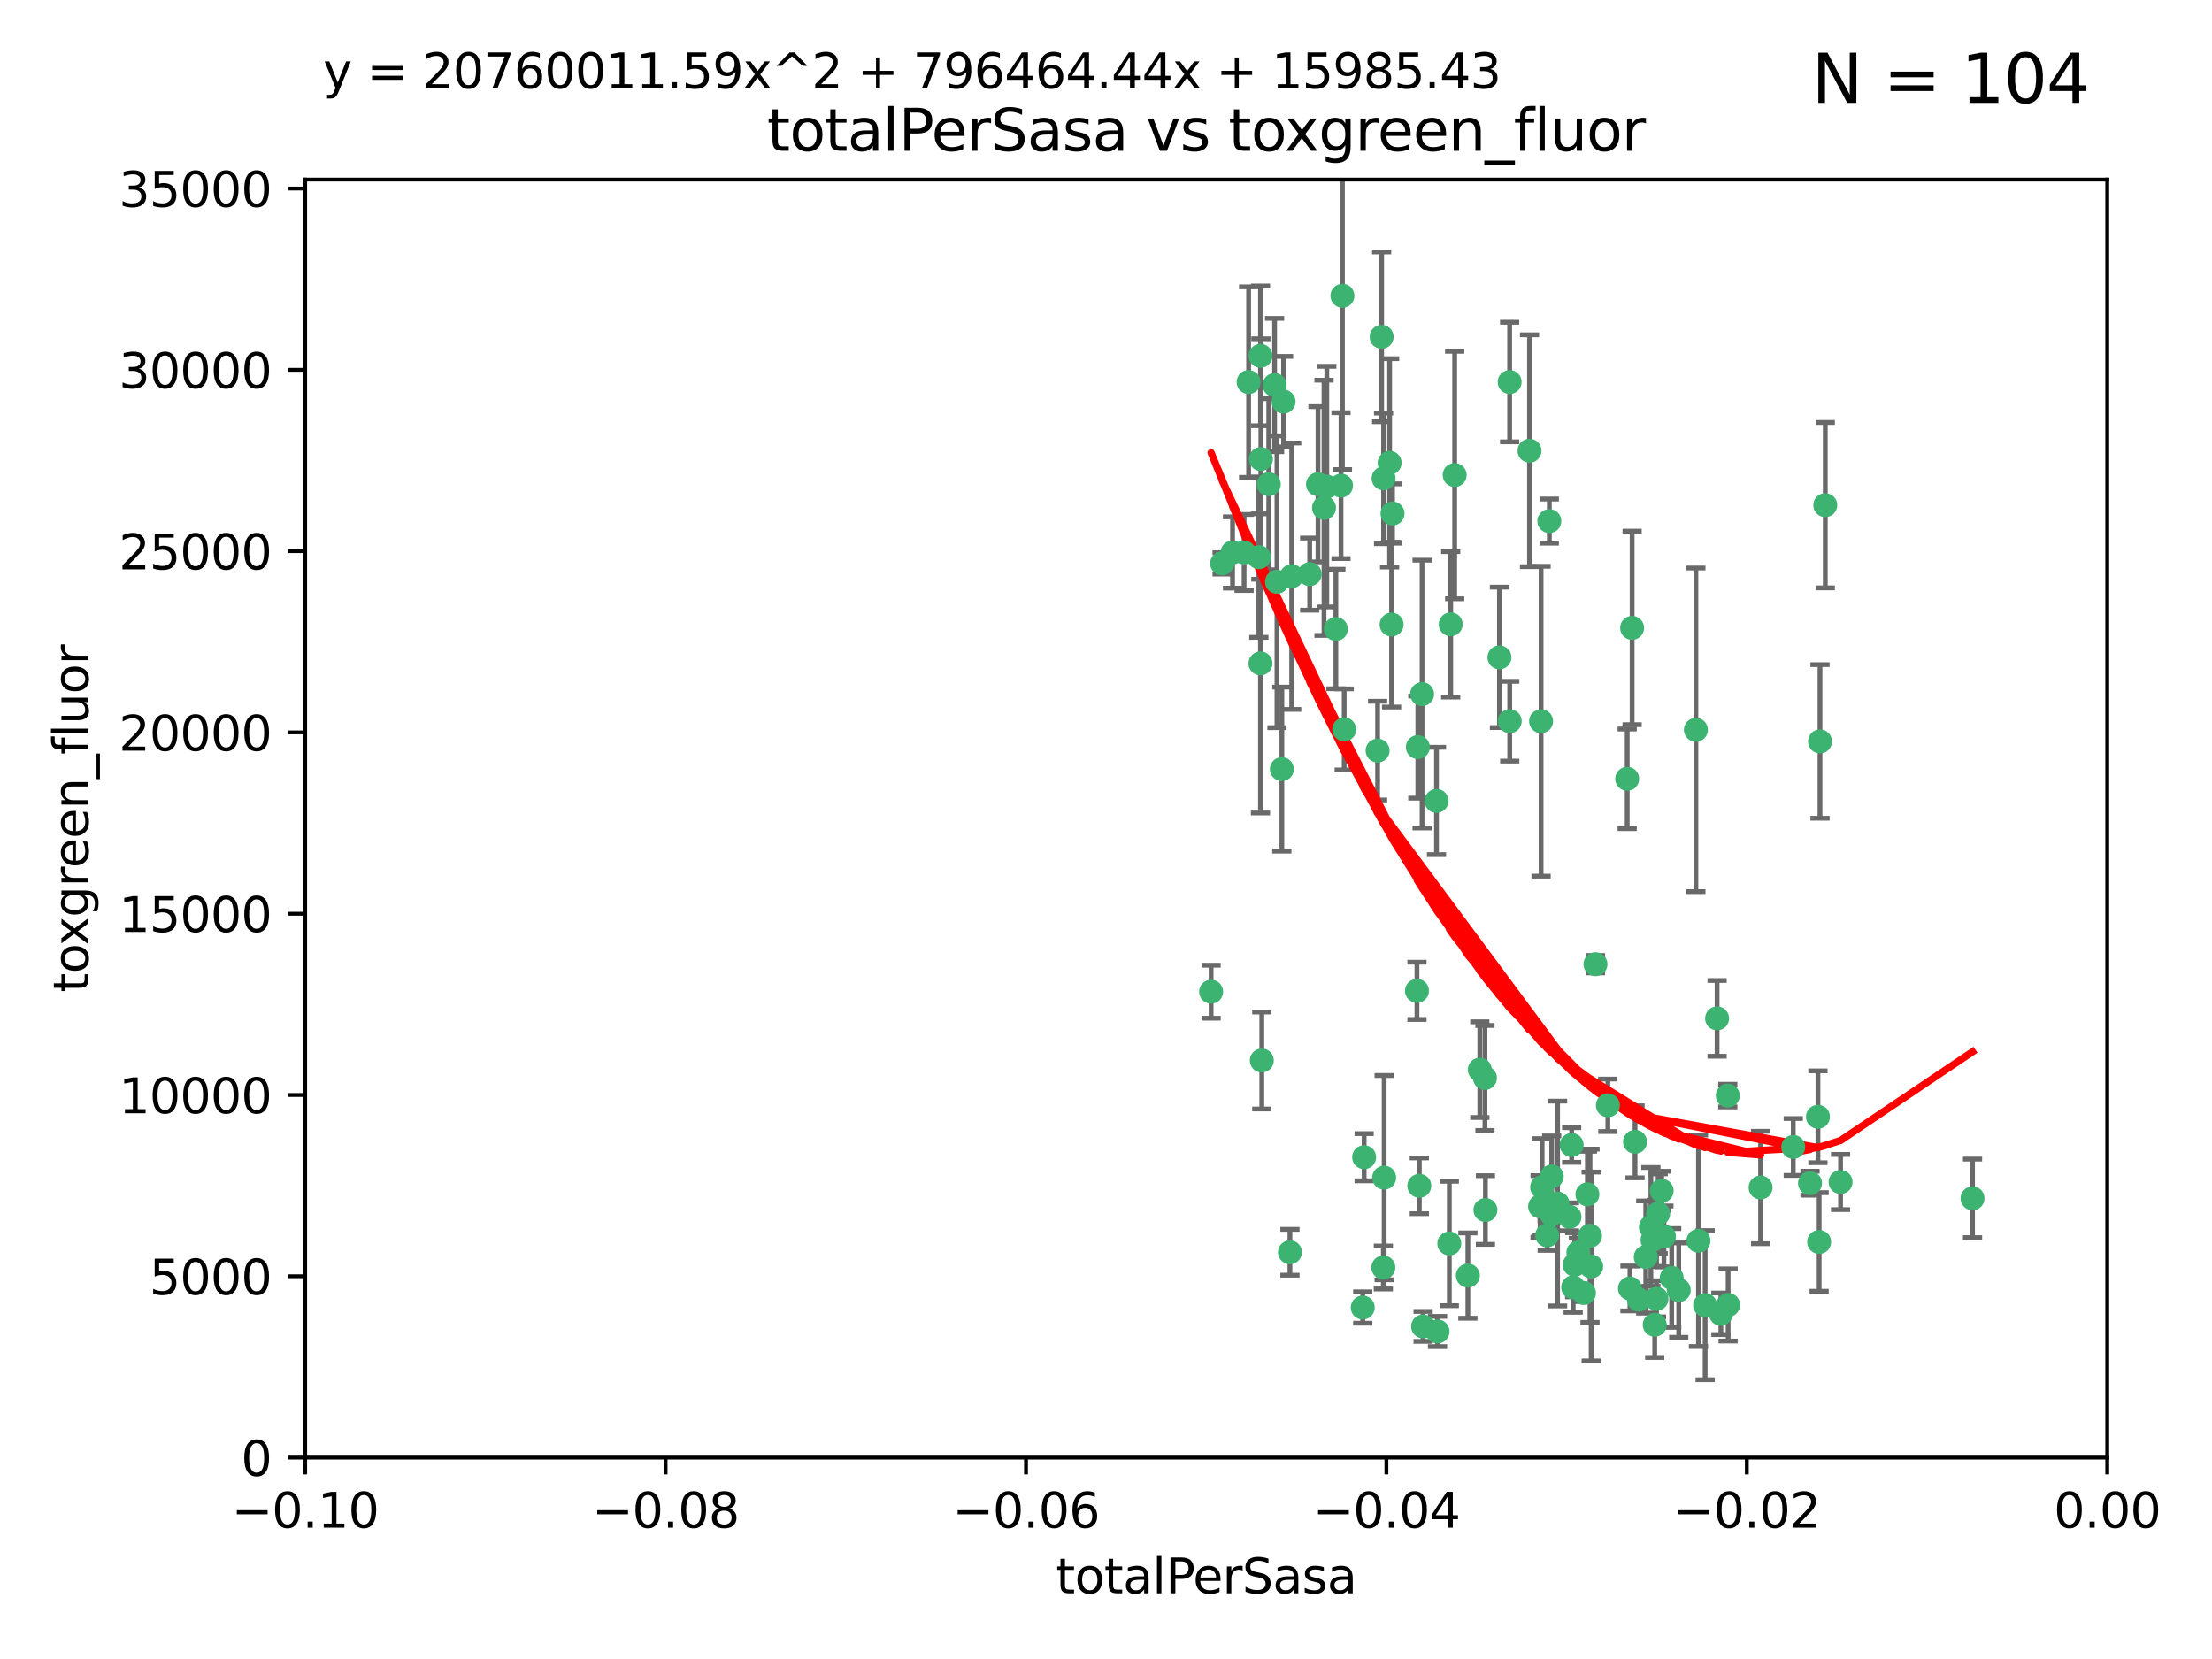 <?xml version="1.0" encoding="utf-8" standalone="no"?>
<!DOCTYPE svg PUBLIC "-//W3C//DTD SVG 1.1//EN"
  "http://www.w3.org/Graphics/SVG/1.1/DTD/svg11.dtd">
<svg xmlns:xlink="http://www.w3.org/1999/xlink" width="460.8pt" height="345.6pt" viewBox="0 0 460.8 345.6" xmlns="http://www.w3.org/2000/svg" version="1.1">
 <defs>
  <style type="text/css">*{stroke-linejoin: round; stroke-linecap: butt}</style>
 </defs>
 <g id="figure_1">
  <g id="patch_1">
   <path d="M 0 345.6 
L 460.8 345.6 
L 460.8 0 
L 0 0 
z
" style="fill: #ffffff"/>
  </g>
  <g id="axes_1">
   <g id="patch_2">
    <path d="M 63.571 303.64 
L 438.975 303.64 
L 438.975 37.411 
L 63.571 37.411 
z
" style="fill: #ffffff"/>
   </g>
   <g id="PathCollection_1">
    <defs>
     <path id="m388eca1001" d="M 0 1.118 
C 0.297 1.118 0.581 1 0.791 0.791 
C 1 0.581 1.118 0.297 1.118 0 
C 1.118 -0.297 1 -0.581 0.791 -0.791 
C 0.581 -1 0.297 -1.118 0 -1.118 
C -0.297 -1.118 -0.581 -1 -0.791 -0.791 
C -1 -0.581 -1.118 -0.297 -1.118 0 
C -1.118 0.297 -1 0.581 -0.791 0.791 
C -0.581 1 -0.297 1.118 0 1.118 
z
" style="stroke: #3cb371"/>
    </defs>
    <g clip-path="url(#pd2e9b55b3e)">
     <use xlink:href="#m388eca1001" x="260.111" y="79.593" style="fill: #3cb371; stroke: #3cb371"/>
     <use xlink:href="#m388eca1001" x="264.307" y="100.872" style="fill: #3cb371; stroke: #3cb371"/>
     <use xlink:href="#m388eca1001" x="252.298" y="206.592" style="fill: #3cb371; stroke: #3cb371"/>
     <use xlink:href="#m388eca1001" x="259.17" y="115.09" style="fill: #3cb371; stroke: #3cb371"/>
     <use xlink:href="#m388eca1001" x="267.034" y="160.224" style="fill: #3cb371; stroke: #3cb371"/>
     <use xlink:href="#m388eca1001" x="286.978" y="156.366" style="fill: #3cb371; stroke: #3cb371"/>
     <use xlink:href="#m388eca1001" x="265.522" y="80.209" style="fill: #3cb371; stroke: #3cb371"/>
     <use xlink:href="#m388eca1001" x="256.764" y="115.091" style="fill: #3cb371; stroke: #3cb371"/>
     <use xlink:href="#m388eca1001" x="280.021" y="151.945" style="fill: #3cb371; stroke: #3cb371"/>
     <use xlink:href="#m388eca1001" x="262.856" y="220.921" style="fill: #3cb371; stroke: #3cb371"/>
     <use xlink:href="#m388eca1001" x="268.72" y="260.87" style="fill: #3cb371; stroke: #3cb371"/>
     <use xlink:href="#m388eca1001" x="267.391" y="83.673" style="fill: #3cb371; stroke: #3cb371"/>
     <use xlink:href="#m388eca1001" x="274.561" y="100.88" style="fill: #3cb371; stroke: #3cb371"/>
     <use xlink:href="#m388eca1001" x="276.396" y="101.372" style="fill: #3cb371; stroke: #3cb371"/>
     <use xlink:href="#m388eca1001" x="262.241" y="116.067" style="fill: #3cb371; stroke: #3cb371"/>
     <use xlink:href="#m388eca1001" x="296.247" y="144.591" style="fill: #3cb371; stroke: #3cb371"/>
     <use xlink:href="#m388eca1001" x="262.587" y="74.129" style="fill: #3cb371; stroke: #3cb371"/>
     <use xlink:href="#m388eca1001" x="279.358" y="101.166" style="fill: #3cb371; stroke: #3cb371"/>
     <use xlink:href="#m388eca1001" x="266.016" y="121.191" style="fill: #3cb371; stroke: #3cb371"/>
     <use xlink:href="#m388eca1001" x="288.222" y="99.654" style="fill: #3cb371; stroke: #3cb371"/>
     <use xlink:href="#m388eca1001" x="279.652" y="61.614" style="fill: #3cb371; stroke: #3cb371"/>
     <use xlink:href="#m388eca1001" x="275.813" y="105.788" style="fill: #3cb371; stroke: #3cb371"/>
     <use xlink:href="#m388eca1001" x="289.485" y="96.415" style="fill: #3cb371; stroke: #3cb371"/>
     <use xlink:href="#m388eca1001" x="272.832" y="119.604" style="fill: #3cb371; stroke: #3cb371"/>
     <use xlink:href="#m388eca1001" x="278.285" y="131.033" style="fill: #3cb371; stroke: #3cb371"/>
     <use xlink:href="#m388eca1001" x="262.579" y="138.203" style="fill: #3cb371; stroke: #3cb371"/>
     <use xlink:href="#m388eca1001" x="288.344" y="245.325" style="fill: #3cb371; stroke: #3cb371"/>
     <use xlink:href="#m388eca1001" x="287.818" y="70.169" style="fill: #3cb371; stroke: #3cb371"/>
     <use xlink:href="#m388eca1001" x="254.586" y="117.366" style="fill: #3cb371; stroke: #3cb371"/>
     <use xlink:href="#m388eca1001" x="289.892" y="130.114" style="fill: #3cb371; stroke: #3cb371"/>
     <use xlink:href="#m388eca1001" x="262.669" y="95.624" style="fill: #3cb371; stroke: #3cb371"/>
     <use xlink:href="#m388eca1001" x="269.082" y="120.034" style="fill: #3cb371; stroke: #3cb371"/>
     <use xlink:href="#m388eca1001" x="290.084" y="106.972" style="fill: #3cb371; stroke: #3cb371"/>
     <use xlink:href="#m388eca1001" x="299.459" y="277.375" style="fill: #3cb371; stroke: #3cb371"/>
     <use xlink:href="#m388eca1001" x="312.361" y="136.942" style="fill: #3cb371; stroke: #3cb371"/>
     <use xlink:href="#m388eca1001" x="301.919" y="259.045" style="fill: #3cb371; stroke: #3cb371"/>
     <use xlink:href="#m388eca1001" x="314.484" y="79.585" style="fill: #3cb371; stroke: #3cb371"/>
     <use xlink:href="#m388eca1001" x="327.403" y="238.523" style="fill: #3cb371; stroke: #3cb371"/>
     <use xlink:href="#m388eca1001" x="295.178" y="206.41" style="fill: #3cb371; stroke: #3cb371"/>
     <use xlink:href="#m388eca1001" x="296.455" y="276.318" style="fill: #3cb371; stroke: #3cb371"/>
     <use xlink:href="#m388eca1001" x="318.624" y="93.895" style="fill: #3cb371; stroke: #3cb371"/>
     <use xlink:href="#m388eca1001" x="303.034" y="98.96" style="fill: #3cb371; stroke: #3cb371"/>
     <use xlink:href="#m388eca1001" x="302.208" y="130.059" style="fill: #3cb371; stroke: #3cb371"/>
     <use xlink:href="#m388eca1001" x="328.801" y="260.914" style="fill: #3cb371; stroke: #3cb371"/>
     <use xlink:href="#m388eca1001" x="283.885" y="272.382" style="fill: #3cb371; stroke: #3cb371"/>
     <use xlink:href="#m388eca1001" x="322.752" y="108.552" style="fill: #3cb371; stroke: #3cb371"/>
     <use xlink:href="#m388eca1001" x="309.341" y="224.561" style="fill: #3cb371; stroke: #3cb371"/>
     <use xlink:href="#m388eca1001" x="295.362" y="155.635" style="fill: #3cb371; stroke: #3cb371"/>
     <use xlink:href="#m388eca1001" x="295.67" y="247.024" style="fill: #3cb371; stroke: #3cb371"/>
     <use xlink:href="#m388eca1001" x="299.249" y="166.847" style="fill: #3cb371; stroke: #3cb371"/>
     <use xlink:href="#m388eca1001" x="309.439" y="252.069" style="fill: #3cb371; stroke: #3cb371"/>
     <use xlink:href="#m388eca1001" x="314.501" y="150.242" style="fill: #3cb371; stroke: #3cb371"/>
     <use xlink:href="#m388eca1001" x="284.173" y="241.067" style="fill: #3cb371; stroke: #3cb371"/>
     <use xlink:href="#m388eca1001" x="323.247" y="245.077" style="fill: #3cb371; stroke: #3cb371"/>
     <use xlink:href="#m388eca1001" x="323.198" y="252.947" style="fill: #3cb371; stroke: #3cb371"/>
     <use xlink:href="#m388eca1001" x="288.177" y="264.042" style="fill: #3cb371; stroke: #3cb371"/>
     <use xlink:href="#m388eca1001" x="305.786" y="265.728" style="fill: #3cb371; stroke: #3cb371"/>
     <use xlink:href="#m388eca1001" x="322.305" y="257.342" style="fill: #3cb371; stroke: #3cb371"/>
     <use xlink:href="#m388eca1001" x="334.944" y="230.255" style="fill: #3cb371; stroke: #3cb371"/>
     <use xlink:href="#m388eca1001" x="308.27" y="222.83" style="fill: #3cb371; stroke: #3cb371"/>
     <use xlink:href="#m388eca1001" x="321.036" y="150.246" style="fill: #3cb371; stroke: #3cb371"/>
     <use xlink:href="#m388eca1001" x="345.426" y="252.825" style="fill: #3cb371; stroke: #3cb371"/>
     <use xlink:href="#m388eca1001" x="339.55" y="268.409" style="fill: #3cb371; stroke: #3cb371"/>
     <use xlink:href="#m388eca1001" x="332.36" y="200.861" style="fill: #3cb371; stroke: #3cb371"/>
     <use xlink:href="#m388eca1001" x="328.034" y="263.481" style="fill: #3cb371; stroke: #3cb371"/>
     <use xlink:href="#m388eca1001" x="327.72" y="268.169" style="fill: #3cb371; stroke: #3cb371"/>
     <use xlink:href="#m388eca1001" x="320.825" y="251.323" style="fill: #3cb371; stroke: #3cb371"/>
     <use xlink:href="#m388eca1001" x="331.468" y="263.833" style="fill: #3cb371; stroke: #3cb371"/>
     <use xlink:href="#m388eca1001" x="345.073" y="270.567" style="fill: #3cb371; stroke: #3cb371"/>
     <use xlink:href="#m388eca1001" x="344.71" y="275.967" style="fill: #3cb371; stroke: #3cb371"/>
     <use xlink:href="#m388eca1001" x="340.606" y="237.859" style="fill: #3cb371; stroke: #3cb371"/>
     <use xlink:href="#m388eca1001" x="330.682" y="248.804" style="fill: #3cb371; stroke: #3cb371"/>
     <use xlink:href="#m388eca1001" x="348.242" y="266.22" style="fill: #3cb371; stroke: #3cb371"/>
     <use xlink:href="#m388eca1001" x="329.96" y="269.359" style="fill: #3cb371; stroke: #3cb371"/>
     <use xlink:href="#m388eca1001" x="341.399" y="270.746" style="fill: #3cb371; stroke: #3cb371"/>
     <use xlink:href="#m388eca1001" x="353.821" y="258.47" style="fill: #3cb371; stroke: #3cb371"/>
     <use xlink:href="#m388eca1001" x="324.471" y="250.721" style="fill: #3cb371; stroke: #3cb371"/>
     <use xlink:href="#m388eca1001" x="339.999" y="130.801" style="fill: #3cb371; stroke: #3cb371"/>
     <use xlink:href="#m388eca1001" x="353.283" y="152.035" style="fill: #3cb371; stroke: #3cb371"/>
     <use xlink:href="#m388eca1001" x="326.95" y="253.482" style="fill: #3cb371; stroke: #3cb371"/>
     <use xlink:href="#m388eca1001" x="349.71" y="268.756" style="fill: #3cb371; stroke: #3cb371"/>
     <use xlink:href="#m388eca1001" x="344.247" y="258.32" style="fill: #3cb371; stroke: #3cb371"/>
     <use xlink:href="#m388eca1001" x="357.699" y="212.147" style="fill: #3cb371; stroke: #3cb371"/>
     <use xlink:href="#m388eca1001" x="346.627" y="257.576" style="fill: #3cb371; stroke: #3cb371"/>
     <use xlink:href="#m388eca1001" x="331.227" y="257.429" style="fill: #3cb371; stroke: #3cb371"/>
     <use xlink:href="#m388eca1001" x="321.251" y="247.319" style="fill: #3cb371; stroke: #3cb371"/>
     <use xlink:href="#m388eca1001" x="346.157" y="248.058" style="fill: #3cb371; stroke: #3cb371"/>
     <use xlink:href="#m388eca1001" x="355.21" y="271.896" style="fill: #3cb371; stroke: #3cb371"/>
     <use xlink:href="#m388eca1001" x="343.912" y="255.591" style="fill: #3cb371; stroke: #3cb371"/>
     <use xlink:href="#m388eca1001" x="358.492" y="273.685" style="fill: #3cb371; stroke: #3cb371"/>
     <use xlink:href="#m388eca1001" x="342.844" y="261.862" style="fill: #3cb371; stroke: #3cb371"/>
     <use xlink:href="#m388eca1001" x="345.083" y="256.929" style="fill: #3cb371; stroke: #3cb371"/>
     <use xlink:href="#m388eca1001" x="366.762" y="247.376" style="fill: #3cb371; stroke: #3cb371"/>
     <use xlink:href="#m388eca1001" x="359.999" y="271.847" style="fill: #3cb371; stroke: #3cb371"/>
     <use xlink:href="#m388eca1001" x="359.926" y="228.234" style="fill: #3cb371; stroke: #3cb371"/>
     <use xlink:href="#m388eca1001" x="379.141" y="154.457" style="fill: #3cb371; stroke: #3cb371"/>
     <use xlink:href="#m388eca1001" x="380.237" y="105.234" style="fill: #3cb371; stroke: #3cb371"/>
     <use xlink:href="#m388eca1001" x="373.567" y="238.934" style="fill: #3cb371; stroke: #3cb371"/>
     <use xlink:href="#m388eca1001" x="377.059" y="246.485" style="fill: #3cb371; stroke: #3cb371"/>
     <use xlink:href="#m388eca1001" x="338.973" y="162.243" style="fill: #3cb371; stroke: #3cb371"/>
     <use xlink:href="#m388eca1001" x="378.711" y="232.65" style="fill: #3cb371; stroke: #3cb371"/>
     <use xlink:href="#m388eca1001" x="378.96" y="258.72" style="fill: #3cb371; stroke: #3cb371"/>
     <use xlink:href="#m388eca1001" x="383.423" y="246.235" style="fill: #3cb371; stroke: #3cb371"/>
     <use xlink:href="#m388eca1001" x="410.913" y="249.638" style="fill: #3cb371; stroke: #3cb371"/>
    </g>
   </g>
   <g id="matplotlib.axis_1">
    <g id="xtick_1">
     <g id="line2d_1">
      <defs>
       <path id="m29636aaa91" d="M 0 0 
L 0 3.5 
" style="stroke: #000000; stroke-width: 0.8"/>
      </defs>
      <g>
       <use xlink:href="#m29636aaa91" x="63.571" y="303.64" style="stroke: #000000; stroke-width: 0.8"/>
      </g>
     </g>
     <g id="text_1">
      <!-- −0.10 -->
      <g transform="translate(48.249 318.238)scale(0.1 -0.1)">
       <defs>
        <path id="DejaVuSans-2212" d="M 678 2272 
L 4684 2272 
L 4684 1741 
L 678 1741 
L 678 2272 
z
" transform="scale(0.016)"/>
        <path id="DejaVuSans-30" d="M 2034 4250 
Q 1547 4250 1301 3770 
Q 1056 3291 1056 2328 
Q 1056 1369 1301 889 
Q 1547 409 2034 409 
Q 2525 409 2770 889 
Q 3016 1369 3016 2328 
Q 3016 3291 2770 3770 
Q 2525 4250 2034 4250 
z
M 2034 4750 
Q 2819 4750 3233 4129 
Q 3647 3509 3647 2328 
Q 3647 1150 3233 529 
Q 2819 -91 2034 -91 
Q 1250 -91 836 529 
Q 422 1150 422 2328 
Q 422 3509 836 4129 
Q 1250 4750 2034 4750 
z
" transform="scale(0.016)"/>
        <path id="DejaVuSans-2e" d="M 684 794 
L 1344 794 
L 1344 0 
L 684 0 
L 684 794 
z
" transform="scale(0.016)"/>
        <path id="DejaVuSans-31" d="M 794 531 
L 1825 531 
L 1825 4091 
L 703 3866 
L 703 4441 
L 1819 4666 
L 2450 4666 
L 2450 531 
L 3481 531 
L 3481 0 
L 794 0 
L 794 531 
z
" transform="scale(0.016)"/>
       </defs>
       <use xlink:href="#DejaVuSans-2212"/>
       <use xlink:href="#DejaVuSans-30" x="83.789"/>
       <use xlink:href="#DejaVuSans-2e" x="147.412"/>
       <use xlink:href="#DejaVuSans-31" x="179.199"/>
       <use xlink:href="#DejaVuSans-30" x="242.822"/>
      </g>
     </g>
    </g>
    <g id="xtick_2">
     <g id="line2d_2">
      <g>
       <use xlink:href="#m29636aaa91" x="138.652" y="303.64" style="stroke: #000000; stroke-width: 0.8"/>
      </g>
     </g>
     <g id="text_2">
      <!-- −0.08 -->
      <g transform="translate(123.329 318.238)scale(0.1 -0.1)">
       <defs>
        <path id="DejaVuSans-38" d="M 2034 2216 
Q 1584 2216 1326 1975 
Q 1069 1734 1069 1313 
Q 1069 891 1326 650 
Q 1584 409 2034 409 
Q 2484 409 2743 651 
Q 3003 894 3003 1313 
Q 3003 1734 2745 1975 
Q 2488 2216 2034 2216 
z
M 1403 2484 
Q 997 2584 770 2862 
Q 544 3141 544 3541 
Q 544 4100 942 4425 
Q 1341 4750 2034 4750 
Q 2731 4750 3128 4425 
Q 3525 4100 3525 3541 
Q 3525 3141 3298 2862 
Q 3072 2584 2669 2484 
Q 3125 2378 3379 2068 
Q 3634 1759 3634 1313 
Q 3634 634 3220 271 
Q 2806 -91 2034 -91 
Q 1263 -91 848 271 
Q 434 634 434 1313 
Q 434 1759 690 2068 
Q 947 2378 1403 2484 
z
M 1172 3481 
Q 1172 3119 1398 2916 
Q 1625 2713 2034 2713 
Q 2441 2713 2670 2916 
Q 2900 3119 2900 3481 
Q 2900 3844 2670 4047 
Q 2441 4250 2034 4250 
Q 1625 4250 1398 4047 
Q 1172 3844 1172 3481 
z
" transform="scale(0.016)"/>
       </defs>
       <use xlink:href="#DejaVuSans-2212"/>
       <use xlink:href="#DejaVuSans-30" x="83.789"/>
       <use xlink:href="#DejaVuSans-2e" x="147.412"/>
       <use xlink:href="#DejaVuSans-30" x="179.199"/>
       <use xlink:href="#DejaVuSans-38" x="242.822"/>
      </g>
     </g>
    </g>
    <g id="xtick_3">
     <g id="line2d_3">
      <g>
       <use xlink:href="#m29636aaa91" x="213.733" y="303.64" style="stroke: #000000; stroke-width: 0.8"/>
      </g>
     </g>
     <g id="text_3">
      <!-- −0.06 -->
      <g transform="translate(198.41 318.238)scale(0.1 -0.1)">
       <defs>
        <path id="DejaVuSans-36" d="M 2113 2584 
Q 1688 2584 1439 2293 
Q 1191 2003 1191 1497 
Q 1191 994 1439 701 
Q 1688 409 2113 409 
Q 2538 409 2786 701 
Q 3034 994 3034 1497 
Q 3034 2003 2786 2293 
Q 2538 2584 2113 2584 
z
M 3366 4563 
L 3366 3988 
Q 3128 4100 2886 4159 
Q 2644 4219 2406 4219 
Q 1781 4219 1451 3797 
Q 1122 3375 1075 2522 
Q 1259 2794 1537 2939 
Q 1816 3084 2150 3084 
Q 2853 3084 3261 2657 
Q 3669 2231 3669 1497 
Q 3669 778 3244 343 
Q 2819 -91 2113 -91 
Q 1303 -91 875 529 
Q 447 1150 447 2328 
Q 447 3434 972 4092 
Q 1497 4750 2381 4750 
Q 2619 4750 2861 4703 
Q 3103 4656 3366 4563 
z
" transform="scale(0.016)"/>
       </defs>
       <use xlink:href="#DejaVuSans-2212"/>
       <use xlink:href="#DejaVuSans-30" x="83.789"/>
       <use xlink:href="#DejaVuSans-2e" x="147.412"/>
       <use xlink:href="#DejaVuSans-30" x="179.199"/>
       <use xlink:href="#DejaVuSans-36" x="242.822"/>
      </g>
     </g>
    </g>
    <g id="xtick_4">
     <g id="line2d_4">
      <g>
       <use xlink:href="#m29636aaa91" x="288.813" y="303.64" style="stroke: #000000; stroke-width: 0.8"/>
      </g>
     </g>
     <g id="text_4">
      <!-- −0.04 -->
      <g transform="translate(273.491 318.238)scale(0.1 -0.1)">
       <defs>
        <path id="DejaVuSans-34" d="M 2419 4116 
L 825 1625 
L 2419 1625 
L 2419 4116 
z
M 2253 4666 
L 3047 4666 
L 3047 1625 
L 3713 1625 
L 3713 1100 
L 3047 1100 
L 3047 0 
L 2419 0 
L 2419 1100 
L 313 1100 
L 313 1709 
L 2253 4666 
z
" transform="scale(0.016)"/>
       </defs>
       <use xlink:href="#DejaVuSans-2212"/>
       <use xlink:href="#DejaVuSans-30" x="83.789"/>
       <use xlink:href="#DejaVuSans-2e" x="147.412"/>
       <use xlink:href="#DejaVuSans-30" x="179.199"/>
       <use xlink:href="#DejaVuSans-34" x="242.822"/>
      </g>
     </g>
    </g>
    <g id="xtick_5">
     <g id="line2d_5">
      <g>
       <use xlink:href="#m29636aaa91" x="363.894" y="303.64" style="stroke: #000000; stroke-width: 0.8"/>
      </g>
     </g>
     <g id="text_5">
      <!-- −0.02 -->
      <g transform="translate(348.572 318.238)scale(0.1 -0.1)">
       <defs>
        <path id="DejaVuSans-32" d="M 1228 531 
L 3431 531 
L 3431 0 
L 469 0 
L 469 531 
Q 828 903 1448 1529 
Q 2069 2156 2228 2338 
Q 2531 2678 2651 2914 
Q 2772 3150 2772 3378 
Q 2772 3750 2511 3984 
Q 2250 4219 1831 4219 
Q 1534 4219 1204 4116 
Q 875 4013 500 3803 
L 500 4441 
Q 881 4594 1212 4672 
Q 1544 4750 1819 4750 
Q 2544 4750 2975 4387 
Q 3406 4025 3406 3419 
Q 3406 3131 3298 2873 
Q 3191 2616 2906 2266 
Q 2828 2175 2409 1742 
Q 1991 1309 1228 531 
z
" transform="scale(0.016)"/>
       </defs>
       <use xlink:href="#DejaVuSans-2212"/>
       <use xlink:href="#DejaVuSans-30" x="83.789"/>
       <use xlink:href="#DejaVuSans-2e" x="147.412"/>
       <use xlink:href="#DejaVuSans-30" x="179.199"/>
       <use xlink:href="#DejaVuSans-32" x="242.822"/>
      </g>
     </g>
    </g>
    <g id="xtick_6">
     <g id="line2d_6">
      <g>
       <use xlink:href="#m29636aaa91" x="438.975" y="303.64" style="stroke: #000000; stroke-width: 0.8"/>
      </g>
     </g>
     <g id="text_6">
      <!-- 0.00 -->
      <g transform="translate(427.842 318.238)scale(0.1 -0.1)">
       <use xlink:href="#DejaVuSans-30"/>
       <use xlink:href="#DejaVuSans-2e" x="63.623"/>
       <use xlink:href="#DejaVuSans-30" x="95.41"/>
       <use xlink:href="#DejaVuSans-30" x="159.033"/>
      </g>
     </g>
    </g>
    <g id="text_7">
     <!-- totalPerSasa -->
     <g transform="translate(219.968 331.917)scale(0.1 -0.1)">
      <defs>
       <path id="DejaVuSans-74" d="M 1172 4494 
L 1172 3500 
L 2356 3500 
L 2356 3053 
L 1172 3053 
L 1172 1153 
Q 1172 725 1289 603 
Q 1406 481 1766 481 
L 2356 481 
L 2356 0 
L 1766 0 
Q 1100 0 847 248 
Q 594 497 594 1153 
L 594 3053 
L 172 3053 
L 172 3500 
L 594 3500 
L 594 4494 
L 1172 4494 
z
" transform="scale(0.016)"/>
       <path id="DejaVuSans-6f" d="M 1959 3097 
Q 1497 3097 1228 2736 
Q 959 2375 959 1747 
Q 959 1119 1226 758 
Q 1494 397 1959 397 
Q 2419 397 2687 759 
Q 2956 1122 2956 1747 
Q 2956 2369 2687 2733 
Q 2419 3097 1959 3097 
z
M 1959 3584 
Q 2709 3584 3137 3096 
Q 3566 2609 3566 1747 
Q 3566 888 3137 398 
Q 2709 -91 1959 -91 
Q 1206 -91 779 398 
Q 353 888 353 1747 
Q 353 2609 779 3096 
Q 1206 3584 1959 3584 
z
" transform="scale(0.016)"/>
       <path id="DejaVuSans-61" d="M 2194 1759 
Q 1497 1759 1228 1600 
Q 959 1441 959 1056 
Q 959 750 1161 570 
Q 1363 391 1709 391 
Q 2188 391 2477 730 
Q 2766 1069 2766 1631 
L 2766 1759 
L 2194 1759 
z
M 3341 1997 
L 3341 0 
L 2766 0 
L 2766 531 
Q 2569 213 2275 61 
Q 1981 -91 1556 -91 
Q 1019 -91 701 211 
Q 384 513 384 1019 
Q 384 1609 779 1909 
Q 1175 2209 1959 2209 
L 2766 2209 
L 2766 2266 
Q 2766 2663 2505 2880 
Q 2244 3097 1772 3097 
Q 1472 3097 1187 3025 
Q 903 2953 641 2809 
L 641 3341 
Q 956 3463 1253 3523 
Q 1550 3584 1831 3584 
Q 2591 3584 2966 3190 
Q 3341 2797 3341 1997 
z
" transform="scale(0.016)"/>
       <path id="DejaVuSans-6c" d="M 603 4863 
L 1178 4863 
L 1178 0 
L 603 0 
L 603 4863 
z
" transform="scale(0.016)"/>
       <path id="DejaVuSans-50" d="M 1259 4147 
L 1259 2394 
L 2053 2394 
Q 2494 2394 2734 2622 
Q 2975 2850 2975 3272 
Q 2975 3691 2734 3919 
Q 2494 4147 2053 4147 
L 1259 4147 
z
M 628 4666 
L 2053 4666 
Q 2838 4666 3239 4311 
Q 3641 3956 3641 3272 
Q 3641 2581 3239 2228 
Q 2838 1875 2053 1875 
L 1259 1875 
L 1259 0 
L 628 0 
L 628 4666 
z
" transform="scale(0.016)"/>
       <path id="DejaVuSans-65" d="M 3597 1894 
L 3597 1613 
L 953 1613 
Q 991 1019 1311 708 
Q 1631 397 2203 397 
Q 2534 397 2845 478 
Q 3156 559 3463 722 
L 3463 178 
Q 3153 47 2828 -22 
Q 2503 -91 2169 -91 
Q 1331 -91 842 396 
Q 353 884 353 1716 
Q 353 2575 817 3079 
Q 1281 3584 2069 3584 
Q 2775 3584 3186 3129 
Q 3597 2675 3597 1894 
z
M 3022 2063 
Q 3016 2534 2758 2815 
Q 2500 3097 2075 3097 
Q 1594 3097 1305 2825 
Q 1016 2553 972 2059 
L 3022 2063 
z
" transform="scale(0.016)"/>
       <path id="DejaVuSans-72" d="M 2631 2963 
Q 2534 3019 2420 3045 
Q 2306 3072 2169 3072 
Q 1681 3072 1420 2755 
Q 1159 2438 1159 1844 
L 1159 0 
L 581 0 
L 581 3500 
L 1159 3500 
L 1159 2956 
Q 1341 3275 1631 3429 
Q 1922 3584 2338 3584 
Q 2397 3584 2469 3576 
Q 2541 3569 2628 3553 
L 2631 2963 
z
" transform="scale(0.016)"/>
       <path id="DejaVuSans-53" d="M 3425 4513 
L 3425 3897 
Q 3066 4069 2747 4153 
Q 2428 4238 2131 4238 
Q 1616 4238 1336 4038 
Q 1056 3838 1056 3469 
Q 1056 3159 1242 3001 
Q 1428 2844 1947 2747 
L 2328 2669 
Q 3034 2534 3370 2195 
Q 3706 1856 3706 1288 
Q 3706 609 3251 259 
Q 2797 -91 1919 -91 
Q 1588 -91 1214 -16 
Q 841 59 441 206 
L 441 856 
Q 825 641 1194 531 
Q 1563 422 1919 422 
Q 2459 422 2753 634 
Q 3047 847 3047 1241 
Q 3047 1584 2836 1778 
Q 2625 1972 2144 2069 
L 1759 2144 
Q 1053 2284 737 2584 
Q 422 2884 422 3419 
Q 422 4038 858 4394 
Q 1294 4750 2059 4750 
Q 2388 4750 2728 4690 
Q 3069 4631 3425 4513 
z
" transform="scale(0.016)"/>
       <path id="DejaVuSans-73" d="M 2834 3397 
L 2834 2853 
Q 2591 2978 2328 3040 
Q 2066 3103 1784 3103 
Q 1356 3103 1142 2972 
Q 928 2841 928 2578 
Q 928 2378 1081 2264 
Q 1234 2150 1697 2047 
L 1894 2003 
Q 2506 1872 2764 1633 
Q 3022 1394 3022 966 
Q 3022 478 2636 193 
Q 2250 -91 1575 -91 
Q 1294 -91 989 -36 
Q 684 19 347 128 
L 347 722 
Q 666 556 975 473 
Q 1284 391 1588 391 
Q 1994 391 2212 530 
Q 2431 669 2431 922 
Q 2431 1156 2273 1281 
Q 2116 1406 1581 1522 
L 1381 1569 
Q 847 1681 609 1914 
Q 372 2147 372 2553 
Q 372 3047 722 3315 
Q 1072 3584 1716 3584 
Q 2034 3584 2315 3537 
Q 2597 3491 2834 3397 
z
" transform="scale(0.016)"/>
      </defs>
      <use xlink:href="#DejaVuSans-74"/>
      <use xlink:href="#DejaVuSans-6f" x="39.209"/>
      <use xlink:href="#DejaVuSans-74" x="100.391"/>
      <use xlink:href="#DejaVuSans-61" x="139.6"/>
      <use xlink:href="#DejaVuSans-6c" x="200.879"/>
      <use xlink:href="#DejaVuSans-50" x="228.662"/>
      <use xlink:href="#DejaVuSans-65" x="285.34"/>
      <use xlink:href="#DejaVuSans-72" x="346.863"/>
      <use xlink:href="#DejaVuSans-53" x="387.977"/>
      <use xlink:href="#DejaVuSans-61" x="451.453"/>
      <use xlink:href="#DejaVuSans-73" x="512.732"/>
      <use xlink:href="#DejaVuSans-61" x="564.832"/>
     </g>
    </g>
   </g>
   <g id="matplotlib.axis_2">
    <g id="ytick_1">
     <g id="line2d_7">
      <defs>
       <path id="m06759cba01" d="M 0 0 
L -3.5 0 
" style="stroke: #000000; stroke-width: 0.8"/>
      </defs>
      <g>
       <use xlink:href="#m06759cba01" x="63.571" y="303.64" style="stroke: #000000; stroke-width: 0.8"/>
      </g>
     </g>
     <g id="text_8">
      <!-- 0 -->
      <g transform="translate(50.209 307.439)scale(0.1 -0.1)">
       <use xlink:href="#DejaVuSans-30"/>
      </g>
     </g>
    </g>
    <g id="ytick_2">
     <g id="line2d_8">
      <g>
       <use xlink:href="#m06759cba01" x="63.571" y="265.874" style="stroke: #000000; stroke-width: 0.8"/>
      </g>
     </g>
     <g id="text_9">
      <!-- 5000 -->
      <g transform="translate(31.121 269.673)scale(0.1 -0.1)">
       <defs>
        <path id="DejaVuSans-35" d="M 691 4666 
L 3169 4666 
L 3169 4134 
L 1269 4134 
L 1269 2991 
Q 1406 3038 1543 3061 
Q 1681 3084 1819 3084 
Q 2600 3084 3056 2656 
Q 3513 2228 3513 1497 
Q 3513 744 3044 326 
Q 2575 -91 1722 -91 
Q 1428 -91 1123 -41 
Q 819 9 494 109 
L 494 744 
Q 775 591 1075 516 
Q 1375 441 1709 441 
Q 2250 441 2565 725 
Q 2881 1009 2881 1497 
Q 2881 1984 2565 2268 
Q 2250 2553 1709 2553 
Q 1456 2553 1204 2497 
Q 953 2441 691 2322 
L 691 4666 
z
" transform="scale(0.016)"/>
       </defs>
       <use xlink:href="#DejaVuSans-35"/>
       <use xlink:href="#DejaVuSans-30" x="63.623"/>
       <use xlink:href="#DejaVuSans-30" x="127.246"/>
       <use xlink:href="#DejaVuSans-30" x="190.869"/>
      </g>
     </g>
    </g>
    <g id="ytick_3">
     <g id="line2d_9">
      <g>
       <use xlink:href="#m06759cba01" x="63.571" y="228.108" style="stroke: #000000; stroke-width: 0.8"/>
      </g>
     </g>
     <g id="text_10">
      <!-- 10000 -->
      <g transform="translate(24.759 231.907)scale(0.1 -0.1)">
       <use xlink:href="#DejaVuSans-31"/>
       <use xlink:href="#DejaVuSans-30" x="63.623"/>
       <use xlink:href="#DejaVuSans-30" x="127.246"/>
       <use xlink:href="#DejaVuSans-30" x="190.869"/>
       <use xlink:href="#DejaVuSans-30" x="254.492"/>
      </g>
     </g>
    </g>
    <g id="ytick_4">
     <g id="line2d_10">
      <g>
       <use xlink:href="#m06759cba01" x="63.571" y="190.342" style="stroke: #000000; stroke-width: 0.8"/>
      </g>
     </g>
     <g id="text_11">
      <!-- 15000 -->
      <g transform="translate(24.759 194.141)scale(0.1 -0.1)">
       <use xlink:href="#DejaVuSans-31"/>
       <use xlink:href="#DejaVuSans-35" x="63.623"/>
       <use xlink:href="#DejaVuSans-30" x="127.246"/>
       <use xlink:href="#DejaVuSans-30" x="190.869"/>
       <use xlink:href="#DejaVuSans-30" x="254.492"/>
      </g>
     </g>
    </g>
    <g id="ytick_5">
     <g id="line2d_11">
      <g>
       <use xlink:href="#m06759cba01" x="63.571" y="152.576" style="stroke: #000000; stroke-width: 0.8"/>
      </g>
     </g>
     <g id="text_12">
      <!-- 20000 -->
      <g transform="translate(24.759 156.375)scale(0.1 -0.1)">
       <use xlink:href="#DejaVuSans-32"/>
       <use xlink:href="#DejaVuSans-30" x="63.623"/>
       <use xlink:href="#DejaVuSans-30" x="127.246"/>
       <use xlink:href="#DejaVuSans-30" x="190.869"/>
       <use xlink:href="#DejaVuSans-30" x="254.492"/>
      </g>
     </g>
    </g>
    <g id="ytick_6">
     <g id="line2d_12">
      <g>
       <use xlink:href="#m06759cba01" x="63.571" y="114.81" style="stroke: #000000; stroke-width: 0.8"/>
      </g>
     </g>
     <g id="text_13">
      <!-- 25000 -->
      <g transform="translate(24.759 118.609)scale(0.1 -0.1)">
       <use xlink:href="#DejaVuSans-32"/>
       <use xlink:href="#DejaVuSans-35" x="63.623"/>
       <use xlink:href="#DejaVuSans-30" x="127.246"/>
       <use xlink:href="#DejaVuSans-30" x="190.869"/>
       <use xlink:href="#DejaVuSans-30" x="254.492"/>
      </g>
     </g>
    </g>
    <g id="ytick_7">
     <g id="line2d_13">
      <g>
       <use xlink:href="#m06759cba01" x="63.571" y="77.044" style="stroke: #000000; stroke-width: 0.8"/>
      </g>
     </g>
     <g id="text_14">
      <!-- 30000 -->
      <g transform="translate(24.759 80.844)scale(0.1 -0.1)">
       <defs>
        <path id="DejaVuSans-33" d="M 2597 2516 
Q 3050 2419 3304 2112 
Q 3559 1806 3559 1356 
Q 3559 666 3084 287 
Q 2609 -91 1734 -91 
Q 1441 -91 1130 -33 
Q 819 25 488 141 
L 488 750 
Q 750 597 1062 519 
Q 1375 441 1716 441 
Q 2309 441 2620 675 
Q 2931 909 2931 1356 
Q 2931 1769 2642 2001 
Q 2353 2234 1838 2234 
L 1294 2234 
L 1294 2753 
L 1863 2753 
Q 2328 2753 2575 2939 
Q 2822 3125 2822 3475 
Q 2822 3834 2567 4026 
Q 2313 4219 1838 4219 
Q 1578 4219 1281 4162 
Q 984 4106 628 3988 
L 628 4550 
Q 988 4650 1302 4700 
Q 1616 4750 1894 4750 
Q 2613 4750 3031 4423 
Q 3450 4097 3450 3541 
Q 3450 3153 3228 2886 
Q 3006 2619 2597 2516 
z
" transform="scale(0.016)"/>
       </defs>
       <use xlink:href="#DejaVuSans-33"/>
       <use xlink:href="#DejaVuSans-30" x="63.623"/>
       <use xlink:href="#DejaVuSans-30" x="127.246"/>
       <use xlink:href="#DejaVuSans-30" x="190.869"/>
       <use xlink:href="#DejaVuSans-30" x="254.492"/>
      </g>
     </g>
    </g>
    <g id="ytick_8">
     <g id="line2d_14">
      <g>
       <use xlink:href="#m06759cba01" x="63.571" y="39.278" style="stroke: #000000; stroke-width: 0.8"/>
      </g>
     </g>
     <g id="text_15">
      <!-- 35000 -->
      <g transform="translate(24.759 43.078)scale(0.1 -0.1)">
       <use xlink:href="#DejaVuSans-33"/>
       <use xlink:href="#DejaVuSans-35" x="63.623"/>
       <use xlink:href="#DejaVuSans-30" x="127.246"/>
       <use xlink:href="#DejaVuSans-30" x="190.869"/>
       <use xlink:href="#DejaVuSans-30" x="254.492"/>
      </g>
     </g>
    </g>
    <g id="text_16">
     <!-- toxgreen_fluor -->
     <g transform="translate(18.401 206.72)rotate(-90)scale(0.1 -0.1)">
      <defs>
       <path id="DejaVuSans-78" d="M 3513 3500 
L 2247 1797 
L 3578 0 
L 2900 0 
L 1881 1375 
L 863 0 
L 184 0 
L 1544 1831 
L 300 3500 
L 978 3500 
L 1906 2253 
L 2834 3500 
L 3513 3500 
z
" transform="scale(0.016)"/>
       <path id="DejaVuSans-67" d="M 2906 1791 
Q 2906 2416 2648 2759 
Q 2391 3103 1925 3103 
Q 1463 3103 1205 2759 
Q 947 2416 947 1791 
Q 947 1169 1205 825 
Q 1463 481 1925 481 
Q 2391 481 2648 825 
Q 2906 1169 2906 1791 
z
M 3481 434 
Q 3481 -459 3084 -895 
Q 2688 -1331 1869 -1331 
Q 1566 -1331 1297 -1286 
Q 1028 -1241 775 -1147 
L 775 -588 
Q 1028 -725 1275 -790 
Q 1522 -856 1778 -856 
Q 2344 -856 2625 -561 
Q 2906 -266 2906 331 
L 2906 616 
Q 2728 306 2450 153 
Q 2172 0 1784 0 
Q 1141 0 747 490 
Q 353 981 353 1791 
Q 353 2603 747 3093 
Q 1141 3584 1784 3584 
Q 2172 3584 2450 3431 
Q 2728 3278 2906 2969 
L 2906 3500 
L 3481 3500 
L 3481 434 
z
" transform="scale(0.016)"/>
       <path id="DejaVuSans-6e" d="M 3513 2113 
L 3513 0 
L 2938 0 
L 2938 2094 
Q 2938 2591 2744 2837 
Q 2550 3084 2163 3084 
Q 1697 3084 1428 2787 
Q 1159 2491 1159 1978 
L 1159 0 
L 581 0 
L 581 3500 
L 1159 3500 
L 1159 2956 
Q 1366 3272 1645 3428 
Q 1925 3584 2291 3584 
Q 2894 3584 3203 3211 
Q 3513 2838 3513 2113 
z
" transform="scale(0.016)"/>
       <path id="DejaVuSans-5f" d="M 3263 -1063 
L 3263 -1509 
L -63 -1509 
L -63 -1063 
L 3263 -1063 
z
" transform="scale(0.016)"/>
       <path id="DejaVuSans-66" d="M 2375 4863 
L 2375 4384 
L 1825 4384 
Q 1516 4384 1395 4259 
Q 1275 4134 1275 3809 
L 1275 3500 
L 2222 3500 
L 2222 3053 
L 1275 3053 
L 1275 0 
L 697 0 
L 697 3053 
L 147 3053 
L 147 3500 
L 697 3500 
L 697 3744 
Q 697 4328 969 4595 
Q 1241 4863 1831 4863 
L 2375 4863 
z
" transform="scale(0.016)"/>
       <path id="DejaVuSans-75" d="M 544 1381 
L 544 3500 
L 1119 3500 
L 1119 1403 
Q 1119 906 1312 657 
Q 1506 409 1894 409 
Q 2359 409 2629 706 
Q 2900 1003 2900 1516 
L 2900 3500 
L 3475 3500 
L 3475 0 
L 2900 0 
L 2900 538 
Q 2691 219 2414 64 
Q 2138 -91 1772 -91 
Q 1169 -91 856 284 
Q 544 659 544 1381 
z
M 1991 3584 
L 1991 3584 
z
" transform="scale(0.016)"/>
      </defs>
      <use xlink:href="#DejaVuSans-74"/>
      <use xlink:href="#DejaVuSans-6f" x="39.209"/>
      <use xlink:href="#DejaVuSans-78" x="97.266"/>
      <use xlink:href="#DejaVuSans-67" x="156.445"/>
      <use xlink:href="#DejaVuSans-72" x="219.922"/>
      <use xlink:href="#DejaVuSans-65" x="258.785"/>
      <use xlink:href="#DejaVuSans-65" x="320.309"/>
      <use xlink:href="#DejaVuSans-6e" x="381.832"/>
      <use xlink:href="#DejaVuSans-5f" x="445.211"/>
      <use xlink:href="#DejaVuSans-66" x="495.211"/>
      <use xlink:href="#DejaVuSans-6c" x="530.416"/>
      <use xlink:href="#DejaVuSans-75" x="558.199"/>
      <use xlink:href="#DejaVuSans-6f" x="621.578"/>
      <use xlink:href="#DejaVuSans-72" x="682.76"/>
     </g>
    </g>
   </g>
   <g id="LineCollection_1">
    <path d="M 260.111 99.437 
L 260.111 59.75 
" clip-path="url(#pd2e9b55b3e)" style="fill: none; stroke: #696969"/>
    <path d="M 264.307 118.692 
L 264.307 83.052 
" clip-path="url(#pd2e9b55b3e)" style="fill: none; stroke: #696969"/>
    <path d="M 252.298 212.112 
L 252.298 201.073 
" clip-path="url(#pd2e9b55b3e)" style="fill: none; stroke: #696969"/>
    <path d="M 259.17 123.008 
L 259.17 107.171 
" clip-path="url(#pd2e9b55b3e)" style="fill: none; stroke: #696969"/>
    <path d="M 267.034 177.314 
L 267.034 143.135 
" clip-path="url(#pd2e9b55b3e)" style="fill: none; stroke: #696969"/>
    <path d="M 286.978 166.65 
L 286.978 146.083 
" clip-path="url(#pd2e9b55b3e)" style="fill: none; stroke: #696969"/>
    <path d="M 265.522 94.094 
L 265.522 66.324 
" clip-path="url(#pd2e9b55b3e)" style="fill: none; stroke: #696969"/>
    <path d="M 256.764 122.516 
L 256.764 107.666 
" clip-path="url(#pd2e9b55b3e)" style="fill: none; stroke: #696969"/>
    <path d="M 280.021 160.385 
L 280.021 143.505 
" clip-path="url(#pd2e9b55b3e)" style="fill: none; stroke: #696969"/>
    <path d="M 262.856 231.022 
L 262.856 210.82 
" clip-path="url(#pd2e9b55b3e)" style="fill: none; stroke: #696969"/>
    <path d="M 268.72 265.648 
L 268.72 256.093 
" clip-path="url(#pd2e9b55b3e)" style="fill: none; stroke: #696969"/>
    <path d="M 267.391 93.1 
L 267.391 74.246 
" clip-path="url(#pd2e9b55b3e)" style="fill: none; stroke: #696969"/>
    <path d="M 274.561 117.048 
L 274.561 84.711 
" clip-path="url(#pd2e9b55b3e)" style="fill: none; stroke: #696969"/>
    <path d="M 276.396 126.436 
L 276.396 76.309 
" clip-path="url(#pd2e9b55b3e)" style="fill: none; stroke: #696969"/>
    <path d="M 262.241 132.771 
L 262.241 99.364 
" clip-path="url(#pd2e9b55b3e)" style="fill: none; stroke: #696969"/>
    <path d="M 296.247 172.484 
L 296.247 116.697 
" clip-path="url(#pd2e9b55b3e)" style="fill: none; stroke: #696969"/>
    <path d="M 262.587 88.692 
L 262.587 59.566 
" clip-path="url(#pd2e9b55b3e)" style="fill: none; stroke: #696969"/>
    <path d="M 279.358 116.358 
L 279.358 85.973 
" clip-path="url(#pd2e9b55b3e)" style="fill: none; stroke: #696969"/>
    <path d="M 266.016 151.584 
L 266.016 90.798 
" clip-path="url(#pd2e9b55b3e)" style="fill: none; stroke: #696969"/>
    <path d="M 288.222 113.257 
L 288.222 86.051 
" clip-path="url(#pd2e9b55b3e)" style="fill: none; stroke: #696969"/>
    <path d="M 279.652 97.825 
L 279.652 25.402 
" clip-path="url(#pd2e9b55b3e)" style="fill: none; stroke: #696969"/>
    <path d="M 275.813 132.373 
L 275.813 79.202 
" clip-path="url(#pd2e9b55b3e)" style="fill: none; stroke: #696969"/>
    <path d="M 289.485 118.115 
L 289.485 74.714 
" clip-path="url(#pd2e9b55b3e)" style="fill: none; stroke: #696969"/>
    <path d="M 272.832 127.118 
L 272.832 112.09 
" clip-path="url(#pd2e9b55b3e)" style="fill: none; stroke: #696969"/>
    <path d="M 278.285 143.479 
L 278.285 118.586 
" clip-path="url(#pd2e9b55b3e)" style="fill: none; stroke: #696969"/>
    <path d="M 262.579 169.362 
L 262.579 107.043 
" clip-path="url(#pd2e9b55b3e)" style="fill: none; stroke: #696969"/>
    <path d="M 288.344 266.605 
L 288.344 224.045 
" clip-path="url(#pd2e9b55b3e)" style="fill: none; stroke: #696969"/>
    <path d="M 287.818 87.855 
L 287.818 52.483 
" clip-path="url(#pd2e9b55b3e)" style="fill: none; stroke: #696969"/>
    <path d="M 254.586 119.591 
L 254.586 115.141 
" clip-path="url(#pd2e9b55b3e)" style="fill: none; stroke: #696969"/>
    <path d="M 289.892 147.286 
L 289.892 112.943 
" clip-path="url(#pd2e9b55b3e)" style="fill: none; stroke: #696969"/>
    <path d="M 262.669 120.671 
L 262.669 70.577 
" clip-path="url(#pd2e9b55b3e)" style="fill: none; stroke: #696969"/>
    <path d="M 269.082 147.781 
L 269.082 92.287 
" clip-path="url(#pd2e9b55b3e)" style="fill: none; stroke: #696969"/>
    <path d="M 290.084 113.147 
L 290.084 100.797 
" clip-path="url(#pd2e9b55b3e)" style="fill: none; stroke: #696969"/>
    <path d="M 299.459 280.522 
L 299.459 274.227 
" clip-path="url(#pd2e9b55b3e)" style="fill: none; stroke: #696969"/>
    <path d="M 312.361 151.57 
L 312.361 122.315 
" clip-path="url(#pd2e9b55b3e)" style="fill: none; stroke: #696969"/>
    <path d="M 301.919 272.002 
L 301.919 246.088 
" clip-path="url(#pd2e9b55b3e)" style="fill: none; stroke: #696969"/>
    <path d="M 314.484 92.04 
L 314.484 67.13 
" clip-path="url(#pd2e9b55b3e)" style="fill: none; stroke: #696969"/>
    <path d="M 327.403 242.133 
L 327.403 234.912 
" clip-path="url(#pd2e9b55b3e)" style="fill: none; stroke: #696969"/>
    <path d="M 295.178 212.375 
L 295.178 200.445 
" clip-path="url(#pd2e9b55b3e)" style="fill: none; stroke: #696969"/>
    <path d="M 296.455 279.439 
L 296.455 273.197 
" clip-path="url(#pd2e9b55b3e)" style="fill: none; stroke: #696969"/>
    <path d="M 318.624 118.044 
L 318.624 69.747 
" clip-path="url(#pd2e9b55b3e)" style="fill: none; stroke: #696969"/>
    <path d="M 303.034 124.744 
L 303.034 73.175 
" clip-path="url(#pd2e9b55b3e)" style="fill: none; stroke: #696969"/>
    <path d="M 302.208 145.209 
L 302.208 114.909 
" clip-path="url(#pd2e9b55b3e)" style="fill: none; stroke: #696969"/>
    <path d="M 328.801 263.886 
L 328.801 257.941 
" clip-path="url(#pd2e9b55b3e)" style="fill: none; stroke: #696969"/>
    <path d="M 283.885 275.653 
L 283.885 269.11 
" clip-path="url(#pd2e9b55b3e)" style="fill: none; stroke: #696969"/>
    <path d="M 322.752 113.148 
L 322.752 103.957 
" clip-path="url(#pd2e9b55b3e)" style="fill: none; stroke: #696969"/>
    <path d="M 309.341 235.496 
L 309.341 213.627 
" clip-path="url(#pd2e9b55b3e)" style="fill: none; stroke: #696969"/>
    <path d="M 295.362 166.268 
L 295.362 145.002 
" clip-path="url(#pd2e9b55b3e)" style="fill: none; stroke: #696969"/>
    <path d="M 295.67 252.829 
L 295.67 241.22 
" clip-path="url(#pd2e9b55b3e)" style="fill: none; stroke: #696969"/>
    <path d="M 299.249 178.027 
L 299.249 155.668 
" clip-path="url(#pd2e9b55b3e)" style="fill: none; stroke: #696969"/>
    <path d="M 309.439 259.223 
L 309.439 244.915 
" clip-path="url(#pd2e9b55b3e)" style="fill: none; stroke: #696969"/>
    <path d="M 314.501 158.549 
L 314.501 141.935 
" clip-path="url(#pd2e9b55b3e)" style="fill: none; stroke: #696969"/>
    <path d="M 284.173 245.981 
L 284.173 236.153 
" clip-path="url(#pd2e9b55b3e)" style="fill: none; stroke: #696969"/>
    <path d="M 323.247 253.52 
L 323.247 236.635 
" clip-path="url(#pd2e9b55b3e)" style="fill: none; stroke: #696969"/>
    <path d="M 323.198 253.886 
L 323.198 252.007 
" clip-path="url(#pd2e9b55b3e)" style="fill: none; stroke: #696969"/>
    <path d="M 288.177 268.515 
L 288.177 259.569 
" clip-path="url(#pd2e9b55b3e)" style="fill: none; stroke: #696969"/>
    <path d="M 305.786 274.614 
L 305.786 256.842 
" clip-path="url(#pd2e9b55b3e)" style="fill: none; stroke: #696969"/>
    <path d="M 322.305 260.473 
L 322.305 254.211 
" clip-path="url(#pd2e9b55b3e)" style="fill: none; stroke: #696969"/>
    <path d="M 334.944 235.721 
L 334.944 224.789 
" clip-path="url(#pd2e9b55b3e)" style="fill: none; stroke: #696969"/>
    <path d="M 308.27 232.795 
L 308.27 212.864 
" clip-path="url(#pd2e9b55b3e)" style="fill: none; stroke: #696969"/>
    <path d="M 321.036 182.519 
L 321.036 117.972 
" clip-path="url(#pd2e9b55b3e)" style="fill: none; stroke: #696969"/>
    <path d="M 345.426 261.12 
L 345.426 244.53 
" clip-path="url(#pd2e9b55b3e)" style="fill: none; stroke: #696969"/>
    <path d="M 339.55 273.079 
L 339.55 263.739 
" clip-path="url(#pd2e9b55b3e)" style="fill: none; stroke: #696969"/>
    <path d="M 332.36 202.673 
L 332.36 199.049 
" clip-path="url(#pd2e9b55b3e)" style="fill: none; stroke: #696969"/>
    <path d="M 328.034 270.16 
L 328.034 256.802 
" clip-path="url(#pd2e9b55b3e)" style="fill: none; stroke: #696969"/>
    <path d="M 327.72 273.375 
L 327.72 262.964 
" clip-path="url(#pd2e9b55b3e)" style="fill: none; stroke: #696969"/>
    <path d="M 320.825 257.736 
L 320.825 244.91 
" clip-path="url(#pd2e9b55b3e)" style="fill: none; stroke: #696969"/>
    <path d="M 331.468 283.505 
L 331.468 244.161 
" clip-path="url(#pd2e9b55b3e)" style="fill: none; stroke: #696969"/>
    <path d="M 345.073 274.323 
L 345.073 266.811 
" clip-path="url(#pd2e9b55b3e)" style="fill: none; stroke: #696969"/>
    <path d="M 344.71 282.783 
L 344.71 269.152 
" clip-path="url(#pd2e9b55b3e)" style="fill: none; stroke: #696969"/>
    <path d="M 340.606 245.363 
L 340.606 230.355 
" clip-path="url(#pd2e9b55b3e)" style="fill: none; stroke: #696969"/>
    <path d="M 330.682 257.775 
L 330.682 239.834 
" clip-path="url(#pd2e9b55b3e)" style="fill: none; stroke: #696969"/>
    <path d="M 348.242 276.505 
L 348.242 255.934 
" clip-path="url(#pd2e9b55b3e)" style="fill: none; stroke: #696969"/>
    <path d="M 329.96 271.136 
L 329.96 267.583 
" clip-path="url(#pd2e9b55b3e)" style="fill: none; stroke: #696969"/>
    <path d="M 341.399 272.926 
L 341.399 268.567 
" clip-path="url(#pd2e9b55b3e)" style="fill: none; stroke: #696969"/>
    <path d="M 353.821 280.499 
L 353.821 236.441 
" clip-path="url(#pd2e9b55b3e)" style="fill: none; stroke: #696969"/>
    <path d="M 324.471 272.052 
L 324.471 229.39 
" clip-path="url(#pd2e9b55b3e)" style="fill: none; stroke: #696969"/>
    <path d="M 339.999 150.951 
L 339.999 110.652 
" clip-path="url(#pd2e9b55b3e)" style="fill: none; stroke: #696969"/>
    <path d="M 353.283 185.743 
L 353.283 118.327 
" clip-path="url(#pd2e9b55b3e)" style="fill: none; stroke: #696969"/>
    <path d="M 326.95 256.385 
L 326.95 250.58 
" clip-path="url(#pd2e9b55b3e)" style="fill: none; stroke: #696969"/>
    <path d="M 349.71 278.586 
L 349.71 258.925 
" clip-path="url(#pd2e9b55b3e)" style="fill: none; stroke: #696969"/>
    <path d="M 344.247 260.135 
L 344.247 256.505 
" clip-path="url(#pd2e9b55b3e)" style="fill: none; stroke: #696969"/>
    <path d="M 357.699 220.035 
L 357.699 204.259 
" clip-path="url(#pd2e9b55b3e)" style="fill: none; stroke: #696969"/>
    <path d="M 346.627 263.925 
L 346.627 251.227 
" clip-path="url(#pd2e9b55b3e)" style="fill: none; stroke: #696969"/>
    <path d="M 331.227 275.478 
L 331.227 239.381 
" clip-path="url(#pd2e9b55b3e)" style="fill: none; stroke: #696969"/>
    <path d="M 321.251 257.444 
L 321.251 237.194 
" clip-path="url(#pd2e9b55b3e)" style="fill: none; stroke: #696969"/>
    <path d="M 346.157 252.121 
L 346.157 243.994 
" clip-path="url(#pd2e9b55b3e)" style="fill: none; stroke: #696969"/>
    <path d="M 355.21 287.425 
L 355.21 256.366 
" clip-path="url(#pd2e9b55b3e)" style="fill: none; stroke: #696969"/>
    <path d="M 343.912 267.968 
L 343.912 243.214 
" clip-path="url(#pd2e9b55b3e)" style="fill: none; stroke: #696969"/>
    <path d="M 358.492 278.014 
L 358.492 269.356 
" clip-path="url(#pd2e9b55b3e)" style="fill: none; stroke: #696969"/>
    <path d="M 342.844 273.542 
L 342.844 250.181 
" clip-path="url(#pd2e9b55b3e)" style="fill: none; stroke: #696969"/>
    <path d="M 345.083 263.824 
L 345.083 250.034 
" clip-path="url(#pd2e9b55b3e)" style="fill: none; stroke: #696969"/>
    <path d="M 366.762 259.089 
L 366.762 235.664 
" clip-path="url(#pd2e9b55b3e)" style="fill: none; stroke: #696969"/>
    <path d="M 359.999 279.359 
L 359.999 264.335 
" clip-path="url(#pd2e9b55b3e)" style="fill: none; stroke: #696969"/>
    <path d="M 359.926 230.592 
L 359.926 225.876 
" clip-path="url(#pd2e9b55b3e)" style="fill: none; stroke: #696969"/>
    <path d="M 379.141 170.456 
L 379.141 138.458 
" clip-path="url(#pd2e9b55b3e)" style="fill: none; stroke: #696969"/>
    <path d="M 380.237 122.461 
L 380.237 88.007 
" clip-path="url(#pd2e9b55b3e)" style="fill: none; stroke: #696969"/>
    <path d="M 373.567 244.856 
L 373.567 233.012 
" clip-path="url(#pd2e9b55b3e)" style="fill: none; stroke: #696969"/>
    <path d="M 377.059 248.986 
L 377.059 243.983 
" clip-path="url(#pd2e9b55b3e)" style="fill: none; stroke: #696969"/>
    <path d="M 338.973 172.618 
L 338.973 151.867 
" clip-path="url(#pd2e9b55b3e)" style="fill: none; stroke: #696969"/>
    <path d="M 378.711 242.215 
L 378.711 223.086 
" clip-path="url(#pd2e9b55b3e)" style="fill: none; stroke: #696969"/>
    <path d="M 378.96 268.99 
L 378.96 248.45 
" clip-path="url(#pd2e9b55b3e)" style="fill: none; stroke: #696969"/>
    <path d="M 383.423 251.981 
L 383.423 240.488 
" clip-path="url(#pd2e9b55b3e)" style="fill: none; stroke: #696969"/>
    <path d="M 410.913 257.818 
L 410.913 241.459 
" clip-path="url(#pd2e9b55b3e)" style="fill: none; stroke: #696969"/>
   </g>
   <g id="line2d_15">
    <defs>
     <path id="mda192934ea" d="M 2 0 
L -2 -0 
" style="stroke: #696969"/>
    </defs>
    <g clip-path="url(#pd2e9b55b3e)">
     <use xlink:href="#mda192934ea" x="260.111" y="99.437" style="fill: #696969; stroke: #696969"/>
     <use xlink:href="#mda192934ea" x="264.307" y="118.692" style="fill: #696969; stroke: #696969"/>
     <use xlink:href="#mda192934ea" x="252.298" y="212.112" style="fill: #696969; stroke: #696969"/>
     <use xlink:href="#mda192934ea" x="259.17" y="123.008" style="fill: #696969; stroke: #696969"/>
     <use xlink:href="#mda192934ea" x="267.034" y="177.314" style="fill: #696969; stroke: #696969"/>
     <use xlink:href="#mda192934ea" x="286.978" y="166.65" style="fill: #696969; stroke: #696969"/>
     <use xlink:href="#mda192934ea" x="265.522" y="94.094" style="fill: #696969; stroke: #696969"/>
     <use xlink:href="#mda192934ea" x="256.764" y="122.516" style="fill: #696969; stroke: #696969"/>
     <use xlink:href="#mda192934ea" x="280.021" y="160.385" style="fill: #696969; stroke: #696969"/>
     <use xlink:href="#mda192934ea" x="262.856" y="231.022" style="fill: #696969; stroke: #696969"/>
     <use xlink:href="#mda192934ea" x="268.72" y="265.648" style="fill: #696969; stroke: #696969"/>
     <use xlink:href="#mda192934ea" x="267.391" y="93.1" style="fill: #696969; stroke: #696969"/>
     <use xlink:href="#mda192934ea" x="274.561" y="117.048" style="fill: #696969; stroke: #696969"/>
     <use xlink:href="#mda192934ea" x="276.396" y="126.436" style="fill: #696969; stroke: #696969"/>
     <use xlink:href="#mda192934ea" x="262.241" y="132.771" style="fill: #696969; stroke: #696969"/>
     <use xlink:href="#mda192934ea" x="296.247" y="172.484" style="fill: #696969; stroke: #696969"/>
     <use xlink:href="#mda192934ea" x="262.587" y="88.692" style="fill: #696969; stroke: #696969"/>
     <use xlink:href="#mda192934ea" x="279.358" y="116.358" style="fill: #696969; stroke: #696969"/>
     <use xlink:href="#mda192934ea" x="266.016" y="151.584" style="fill: #696969; stroke: #696969"/>
     <use xlink:href="#mda192934ea" x="288.222" y="113.257" style="fill: #696969; stroke: #696969"/>
     <use xlink:href="#mda192934ea" x="279.652" y="97.825" style="fill: #696969; stroke: #696969"/>
     <use xlink:href="#mda192934ea" x="275.813" y="132.373" style="fill: #696969; stroke: #696969"/>
     <use xlink:href="#mda192934ea" x="289.485" y="118.115" style="fill: #696969; stroke: #696969"/>
     <use xlink:href="#mda192934ea" x="272.832" y="127.118" style="fill: #696969; stroke: #696969"/>
     <use xlink:href="#mda192934ea" x="278.285" y="143.479" style="fill: #696969; stroke: #696969"/>
     <use xlink:href="#mda192934ea" x="262.579" y="169.362" style="fill: #696969; stroke: #696969"/>
     <use xlink:href="#mda192934ea" x="288.344" y="266.605" style="fill: #696969; stroke: #696969"/>
     <use xlink:href="#mda192934ea" x="287.818" y="87.855" style="fill: #696969; stroke: #696969"/>
     <use xlink:href="#mda192934ea" x="254.586" y="119.591" style="fill: #696969; stroke: #696969"/>
     <use xlink:href="#mda192934ea" x="289.892" y="147.286" style="fill: #696969; stroke: #696969"/>
     <use xlink:href="#mda192934ea" x="262.669" y="120.671" style="fill: #696969; stroke: #696969"/>
     <use xlink:href="#mda192934ea" x="269.082" y="147.781" style="fill: #696969; stroke: #696969"/>
     <use xlink:href="#mda192934ea" x="290.084" y="113.147" style="fill: #696969; stroke: #696969"/>
     <use xlink:href="#mda192934ea" x="299.459" y="280.522" style="fill: #696969; stroke: #696969"/>
     <use xlink:href="#mda192934ea" x="312.361" y="151.57" style="fill: #696969; stroke: #696969"/>
     <use xlink:href="#mda192934ea" x="301.919" y="272.002" style="fill: #696969; stroke: #696969"/>
     <use xlink:href="#mda192934ea" x="314.484" y="92.04" style="fill: #696969; stroke: #696969"/>
     <use xlink:href="#mda192934ea" x="327.403" y="242.133" style="fill: #696969; stroke: #696969"/>
     <use xlink:href="#mda192934ea" x="295.178" y="212.375" style="fill: #696969; stroke: #696969"/>
     <use xlink:href="#mda192934ea" x="296.455" y="279.439" style="fill: #696969; stroke: #696969"/>
     <use xlink:href="#mda192934ea" x="318.624" y="118.044" style="fill: #696969; stroke: #696969"/>
     <use xlink:href="#mda192934ea" x="303.034" y="124.744" style="fill: #696969; stroke: #696969"/>
     <use xlink:href="#mda192934ea" x="302.208" y="145.209" style="fill: #696969; stroke: #696969"/>
     <use xlink:href="#mda192934ea" x="328.801" y="263.886" style="fill: #696969; stroke: #696969"/>
     <use xlink:href="#mda192934ea" x="283.885" y="275.653" style="fill: #696969; stroke: #696969"/>
     <use xlink:href="#mda192934ea" x="322.752" y="113.148" style="fill: #696969; stroke: #696969"/>
     <use xlink:href="#mda192934ea" x="309.341" y="235.496" style="fill: #696969; stroke: #696969"/>
     <use xlink:href="#mda192934ea" x="295.362" y="166.268" style="fill: #696969; stroke: #696969"/>
     <use xlink:href="#mda192934ea" x="295.67" y="252.829" style="fill: #696969; stroke: #696969"/>
     <use xlink:href="#mda192934ea" x="299.249" y="178.027" style="fill: #696969; stroke: #696969"/>
     <use xlink:href="#mda192934ea" x="309.439" y="259.223" style="fill: #696969; stroke: #696969"/>
     <use xlink:href="#mda192934ea" x="314.501" y="158.549" style="fill: #696969; stroke: #696969"/>
     <use xlink:href="#mda192934ea" x="284.173" y="245.981" style="fill: #696969; stroke: #696969"/>
     <use xlink:href="#mda192934ea" x="323.247" y="253.52" style="fill: #696969; stroke: #696969"/>
     <use xlink:href="#mda192934ea" x="323.198" y="253.886" style="fill: #696969; stroke: #696969"/>
     <use xlink:href="#mda192934ea" x="288.177" y="268.515" style="fill: #696969; stroke: #696969"/>
     <use xlink:href="#mda192934ea" x="305.786" y="274.614" style="fill: #696969; stroke: #696969"/>
     <use xlink:href="#mda192934ea" x="322.305" y="260.473" style="fill: #696969; stroke: #696969"/>
     <use xlink:href="#mda192934ea" x="334.944" y="235.721" style="fill: #696969; stroke: #696969"/>
     <use xlink:href="#mda192934ea" x="308.27" y="232.795" style="fill: #696969; stroke: #696969"/>
     <use xlink:href="#mda192934ea" x="321.036" y="182.519" style="fill: #696969; stroke: #696969"/>
     <use xlink:href="#mda192934ea" x="345.426" y="261.12" style="fill: #696969; stroke: #696969"/>
     <use xlink:href="#mda192934ea" x="339.55" y="273.079" style="fill: #696969; stroke: #696969"/>
     <use xlink:href="#mda192934ea" x="332.36" y="202.673" style="fill: #696969; stroke: #696969"/>
     <use xlink:href="#mda192934ea" x="328.034" y="270.16" style="fill: #696969; stroke: #696969"/>
     <use xlink:href="#mda192934ea" x="327.72" y="273.375" style="fill: #696969; stroke: #696969"/>
     <use xlink:href="#mda192934ea" x="320.825" y="257.736" style="fill: #696969; stroke: #696969"/>
     <use xlink:href="#mda192934ea" x="331.468" y="283.505" style="fill: #696969; stroke: #696969"/>
     <use xlink:href="#mda192934ea" x="345.073" y="274.323" style="fill: #696969; stroke: #696969"/>
     <use xlink:href="#mda192934ea" x="344.71" y="282.783" style="fill: #696969; stroke: #696969"/>
     <use xlink:href="#mda192934ea" x="340.606" y="245.363" style="fill: #696969; stroke: #696969"/>
     <use xlink:href="#mda192934ea" x="330.682" y="257.775" style="fill: #696969; stroke: #696969"/>
     <use xlink:href="#mda192934ea" x="348.242" y="276.505" style="fill: #696969; stroke: #696969"/>
     <use xlink:href="#mda192934ea" x="329.96" y="271.136" style="fill: #696969; stroke: #696969"/>
     <use xlink:href="#mda192934ea" x="341.399" y="272.926" style="fill: #696969; stroke: #696969"/>
     <use xlink:href="#mda192934ea" x="353.821" y="280.499" style="fill: #696969; stroke: #696969"/>
     <use xlink:href="#mda192934ea" x="324.471" y="272.052" style="fill: #696969; stroke: #696969"/>
     <use xlink:href="#mda192934ea" x="339.999" y="150.951" style="fill: #696969; stroke: #696969"/>
     <use xlink:href="#mda192934ea" x="353.283" y="185.743" style="fill: #696969; stroke: #696969"/>
     <use xlink:href="#mda192934ea" x="326.95" y="256.385" style="fill: #696969; stroke: #696969"/>
     <use xlink:href="#mda192934ea" x="349.71" y="278.586" style="fill: #696969; stroke: #696969"/>
     <use xlink:href="#mda192934ea" x="344.247" y="260.135" style="fill: #696969; stroke: #696969"/>
     <use xlink:href="#mda192934ea" x="357.699" y="220.035" style="fill: #696969; stroke: #696969"/>
     <use xlink:href="#mda192934ea" x="346.627" y="263.925" style="fill: #696969; stroke: #696969"/>
     <use xlink:href="#mda192934ea" x="331.227" y="275.478" style="fill: #696969; stroke: #696969"/>
     <use xlink:href="#mda192934ea" x="321.251" y="257.444" style="fill: #696969; stroke: #696969"/>
     <use xlink:href="#mda192934ea" x="346.157" y="252.121" style="fill: #696969; stroke: #696969"/>
     <use xlink:href="#mda192934ea" x="355.21" y="287.425" style="fill: #696969; stroke: #696969"/>
     <use xlink:href="#mda192934ea" x="343.912" y="267.968" style="fill: #696969; stroke: #696969"/>
     <use xlink:href="#mda192934ea" x="358.492" y="278.014" style="fill: #696969; stroke: #696969"/>
     <use xlink:href="#mda192934ea" x="342.844" y="273.542" style="fill: #696969; stroke: #696969"/>
     <use xlink:href="#mda192934ea" x="345.083" y="263.824" style="fill: #696969; stroke: #696969"/>
     <use xlink:href="#mda192934ea" x="366.762" y="259.089" style="fill: #696969; stroke: #696969"/>
     <use xlink:href="#mda192934ea" x="359.999" y="279.359" style="fill: #696969; stroke: #696969"/>
     <use xlink:href="#mda192934ea" x="359.926" y="230.592" style="fill: #696969; stroke: #696969"/>
     <use xlink:href="#mda192934ea" x="379.141" y="170.456" style="fill: #696969; stroke: #696969"/>
     <use xlink:href="#mda192934ea" x="380.237" y="122.461" style="fill: #696969; stroke: #696969"/>
     <use xlink:href="#mda192934ea" x="373.567" y="244.856" style="fill: #696969; stroke: #696969"/>
     <use xlink:href="#mda192934ea" x="377.059" y="248.986" style="fill: #696969; stroke: #696969"/>
     <use xlink:href="#mda192934ea" x="338.973" y="172.618" style="fill: #696969; stroke: #696969"/>
     <use xlink:href="#mda192934ea" x="378.711" y="242.215" style="fill: #696969; stroke: #696969"/>
     <use xlink:href="#mda192934ea" x="378.96" y="268.99" style="fill: #696969; stroke: #696969"/>
     <use xlink:href="#mda192934ea" x="383.423" y="251.981" style="fill: #696969; stroke: #696969"/>
     <use xlink:href="#mda192934ea" x="410.913" y="257.818" style="fill: #696969; stroke: #696969"/>
    </g>
   </g>
   <g id="line2d_16">
    <g clip-path="url(#pd2e9b55b3e)">
     <use xlink:href="#mda192934ea" x="260.111" y="59.75" style="fill: #696969; stroke: #696969"/>
     <use xlink:href="#mda192934ea" x="264.307" y="83.052" style="fill: #696969; stroke: #696969"/>
     <use xlink:href="#mda192934ea" x="252.298" y="201.073" style="fill: #696969; stroke: #696969"/>
     <use xlink:href="#mda192934ea" x="259.17" y="107.171" style="fill: #696969; stroke: #696969"/>
     <use xlink:href="#mda192934ea" x="267.034" y="143.135" style="fill: #696969; stroke: #696969"/>
     <use xlink:href="#mda192934ea" x="286.978" y="146.083" style="fill: #696969; stroke: #696969"/>
     <use xlink:href="#mda192934ea" x="265.522" y="66.324" style="fill: #696969; stroke: #696969"/>
     <use xlink:href="#mda192934ea" x="256.764" y="107.666" style="fill: #696969; stroke: #696969"/>
     <use xlink:href="#mda192934ea" x="280.021" y="143.505" style="fill: #696969; stroke: #696969"/>
     <use xlink:href="#mda192934ea" x="262.856" y="210.82" style="fill: #696969; stroke: #696969"/>
     <use xlink:href="#mda192934ea" x="268.72" y="256.093" style="fill: #696969; stroke: #696969"/>
     <use xlink:href="#mda192934ea" x="267.391" y="74.246" style="fill: #696969; stroke: #696969"/>
     <use xlink:href="#mda192934ea" x="274.561" y="84.711" style="fill: #696969; stroke: #696969"/>
     <use xlink:href="#mda192934ea" x="276.396" y="76.309" style="fill: #696969; stroke: #696969"/>
     <use xlink:href="#mda192934ea" x="262.241" y="99.364" style="fill: #696969; stroke: #696969"/>
     <use xlink:href="#mda192934ea" x="296.247" y="116.697" style="fill: #696969; stroke: #696969"/>
     <use xlink:href="#mda192934ea" x="262.587" y="59.566" style="fill: #696969; stroke: #696969"/>
     <use xlink:href="#mda192934ea" x="279.358" y="85.973" style="fill: #696969; stroke: #696969"/>
     <use xlink:href="#mda192934ea" x="266.016" y="90.798" style="fill: #696969; stroke: #696969"/>
     <use xlink:href="#mda192934ea" x="288.222" y="86.051" style="fill: #696969; stroke: #696969"/>
     <use xlink:href="#mda192934ea" x="279.652" y="25.402" style="fill: #696969; stroke: #696969"/>
     <use xlink:href="#mda192934ea" x="275.813" y="79.202" style="fill: #696969; stroke: #696969"/>
     <use xlink:href="#mda192934ea" x="289.485" y="74.714" style="fill: #696969; stroke: #696969"/>
     <use xlink:href="#mda192934ea" x="272.832" y="112.09" style="fill: #696969; stroke: #696969"/>
     <use xlink:href="#mda192934ea" x="278.285" y="118.586" style="fill: #696969; stroke: #696969"/>
     <use xlink:href="#mda192934ea" x="262.579" y="107.043" style="fill: #696969; stroke: #696969"/>
     <use xlink:href="#mda192934ea" x="288.344" y="224.045" style="fill: #696969; stroke: #696969"/>
     <use xlink:href="#mda192934ea" x="287.818" y="52.483" style="fill: #696969; stroke: #696969"/>
     <use xlink:href="#mda192934ea" x="254.586" y="115.141" style="fill: #696969; stroke: #696969"/>
     <use xlink:href="#mda192934ea" x="289.892" y="112.943" style="fill: #696969; stroke: #696969"/>
     <use xlink:href="#mda192934ea" x="262.669" y="70.577" style="fill: #696969; stroke: #696969"/>
     <use xlink:href="#mda192934ea" x="269.082" y="92.287" style="fill: #696969; stroke: #696969"/>
     <use xlink:href="#mda192934ea" x="290.084" y="100.797" style="fill: #696969; stroke: #696969"/>
     <use xlink:href="#mda192934ea" x="299.459" y="274.227" style="fill: #696969; stroke: #696969"/>
     <use xlink:href="#mda192934ea" x="312.361" y="122.315" style="fill: #696969; stroke: #696969"/>
     <use xlink:href="#mda192934ea" x="301.919" y="246.088" style="fill: #696969; stroke: #696969"/>
     <use xlink:href="#mda192934ea" x="314.484" y="67.13" style="fill: #696969; stroke: #696969"/>
     <use xlink:href="#mda192934ea" x="327.403" y="234.912" style="fill: #696969; stroke: #696969"/>
     <use xlink:href="#mda192934ea" x="295.178" y="200.445" style="fill: #696969; stroke: #696969"/>
     <use xlink:href="#mda192934ea" x="296.455" y="273.197" style="fill: #696969; stroke: #696969"/>
     <use xlink:href="#mda192934ea" x="318.624" y="69.747" style="fill: #696969; stroke: #696969"/>
     <use xlink:href="#mda192934ea" x="303.034" y="73.175" style="fill: #696969; stroke: #696969"/>
     <use xlink:href="#mda192934ea" x="302.208" y="114.909" style="fill: #696969; stroke: #696969"/>
     <use xlink:href="#mda192934ea" x="328.801" y="257.941" style="fill: #696969; stroke: #696969"/>
     <use xlink:href="#mda192934ea" x="283.885" y="269.11" style="fill: #696969; stroke: #696969"/>
     <use xlink:href="#mda192934ea" x="322.752" y="103.957" style="fill: #696969; stroke: #696969"/>
     <use xlink:href="#mda192934ea" x="309.341" y="213.627" style="fill: #696969; stroke: #696969"/>
     <use xlink:href="#mda192934ea" x="295.362" y="145.002" style="fill: #696969; stroke: #696969"/>
     <use xlink:href="#mda192934ea" x="295.67" y="241.22" style="fill: #696969; stroke: #696969"/>
     <use xlink:href="#mda192934ea" x="299.249" y="155.668" style="fill: #696969; stroke: #696969"/>
     <use xlink:href="#mda192934ea" x="309.439" y="244.915" style="fill: #696969; stroke: #696969"/>
     <use xlink:href="#mda192934ea" x="314.501" y="141.935" style="fill: #696969; stroke: #696969"/>
     <use xlink:href="#mda192934ea" x="284.173" y="236.153" style="fill: #696969; stroke: #696969"/>
     <use xlink:href="#mda192934ea" x="323.247" y="236.635" style="fill: #696969; stroke: #696969"/>
     <use xlink:href="#mda192934ea" x="323.198" y="252.007" style="fill: #696969; stroke: #696969"/>
     <use xlink:href="#mda192934ea" x="288.177" y="259.569" style="fill: #696969; stroke: #696969"/>
     <use xlink:href="#mda192934ea" x="305.786" y="256.842" style="fill: #696969; stroke: #696969"/>
     <use xlink:href="#mda192934ea" x="322.305" y="254.211" style="fill: #696969; stroke: #696969"/>
     <use xlink:href="#mda192934ea" x="334.944" y="224.789" style="fill: #696969; stroke: #696969"/>
     <use xlink:href="#mda192934ea" x="308.27" y="212.864" style="fill: #696969; stroke: #696969"/>
     <use xlink:href="#mda192934ea" x="321.036" y="117.972" style="fill: #696969; stroke: #696969"/>
     <use xlink:href="#mda192934ea" x="345.426" y="244.53" style="fill: #696969; stroke: #696969"/>
     <use xlink:href="#mda192934ea" x="339.55" y="263.739" style="fill: #696969; stroke: #696969"/>
     <use xlink:href="#mda192934ea" x="332.36" y="199.049" style="fill: #696969; stroke: #696969"/>
     <use xlink:href="#mda192934ea" x="328.034" y="256.802" style="fill: #696969; stroke: #696969"/>
     <use xlink:href="#mda192934ea" x="327.72" y="262.964" style="fill: #696969; stroke: #696969"/>
     <use xlink:href="#mda192934ea" x="320.825" y="244.91" style="fill: #696969; stroke: #696969"/>
     <use xlink:href="#mda192934ea" x="331.468" y="244.161" style="fill: #696969; stroke: #696969"/>
     <use xlink:href="#mda192934ea" x="345.073" y="266.811" style="fill: #696969; stroke: #696969"/>
     <use xlink:href="#mda192934ea" x="344.71" y="269.152" style="fill: #696969; stroke: #696969"/>
     <use xlink:href="#mda192934ea" x="340.606" y="230.355" style="fill: #696969; stroke: #696969"/>
     <use xlink:href="#mda192934ea" x="330.682" y="239.834" style="fill: #696969; stroke: #696969"/>
     <use xlink:href="#mda192934ea" x="348.242" y="255.934" style="fill: #696969; stroke: #696969"/>
     <use xlink:href="#mda192934ea" x="329.96" y="267.583" style="fill: #696969; stroke: #696969"/>
     <use xlink:href="#mda192934ea" x="341.399" y="268.567" style="fill: #696969; stroke: #696969"/>
     <use xlink:href="#mda192934ea" x="353.821" y="236.441" style="fill: #696969; stroke: #696969"/>
     <use xlink:href="#mda192934ea" x="324.471" y="229.39" style="fill: #696969; stroke: #696969"/>
     <use xlink:href="#mda192934ea" x="339.999" y="110.652" style="fill: #696969; stroke: #696969"/>
     <use xlink:href="#mda192934ea" x="353.283" y="118.327" style="fill: #696969; stroke: #696969"/>
     <use xlink:href="#mda192934ea" x="326.95" y="250.58" style="fill: #696969; stroke: #696969"/>
     <use xlink:href="#mda192934ea" x="349.71" y="258.925" style="fill: #696969; stroke: #696969"/>
     <use xlink:href="#mda192934ea" x="344.247" y="256.505" style="fill: #696969; stroke: #696969"/>
     <use xlink:href="#mda192934ea" x="357.699" y="204.259" style="fill: #696969; stroke: #696969"/>
     <use xlink:href="#mda192934ea" x="346.627" y="251.227" style="fill: #696969; stroke: #696969"/>
     <use xlink:href="#mda192934ea" x="331.227" y="239.381" style="fill: #696969; stroke: #696969"/>
     <use xlink:href="#mda192934ea" x="321.251" y="237.194" style="fill: #696969; stroke: #696969"/>
     <use xlink:href="#mda192934ea" x="346.157" y="243.994" style="fill: #696969; stroke: #696969"/>
     <use xlink:href="#mda192934ea" x="355.21" y="256.366" style="fill: #696969; stroke: #696969"/>
     <use xlink:href="#mda192934ea" x="343.912" y="243.214" style="fill: #696969; stroke: #696969"/>
     <use xlink:href="#mda192934ea" x="358.492" y="269.356" style="fill: #696969; stroke: #696969"/>
     <use xlink:href="#mda192934ea" x="342.844" y="250.181" style="fill: #696969; stroke: #696969"/>
     <use xlink:href="#mda192934ea" x="345.083" y="250.034" style="fill: #696969; stroke: #696969"/>
     <use xlink:href="#mda192934ea" x="366.762" y="235.664" style="fill: #696969; stroke: #696969"/>
     <use xlink:href="#mda192934ea" x="359.999" y="264.335" style="fill: #696969; stroke: #696969"/>
     <use xlink:href="#mda192934ea" x="359.926" y="225.876" style="fill: #696969; stroke: #696969"/>
     <use xlink:href="#mda192934ea" x="379.141" y="138.458" style="fill: #696969; stroke: #696969"/>
     <use xlink:href="#mda192934ea" x="380.237" y="88.007" style="fill: #696969; stroke: #696969"/>
     <use xlink:href="#mda192934ea" x="373.567" y="233.012" style="fill: #696969; stroke: #696969"/>
     <use xlink:href="#mda192934ea" x="377.059" y="243.983" style="fill: #696969; stroke: #696969"/>
     <use xlink:href="#mda192934ea" x="338.973" y="151.867" style="fill: #696969; stroke: #696969"/>
     <use xlink:href="#mda192934ea" x="378.711" y="223.086" style="fill: #696969; stroke: #696969"/>
     <use xlink:href="#mda192934ea" x="378.96" y="248.45" style="fill: #696969; stroke: #696969"/>
     <use xlink:href="#mda192934ea" x="383.423" y="240.488" style="fill: #696969; stroke: #696969"/>
     <use xlink:href="#mda192934ea" x="410.913" y="241.459" style="fill: #696969; stroke: #696969"/>
    </g>
   </g>
   <g id="line2d_17">
    <path d="M 260.111 113.563 
L 264.307 123.345 
L 252.298 94.308 
L 259.17 111.316 
L 267.034 129.492 
L 286.978 169.417 
L 265.522 126.105 
L 256.764 105.48 
L 280.021 156.495 
L 262.856 120.007 
L 268.72 133.21 
L 267.391 130.285 
L 274.561 145.599 
L 276.396 149.336 
L 262.241 118.579 
L 296.247 184.959 
L 262.587 119.382 
L 279.358 155.207 
L 266.016 127.217 
L 288.222 171.614 
L 279.652 155.779 
L 275.813 148.158 
L 289.485 173.809 
L 272.832 142.012 
L 278.285 153.104 
L 262.579 119.365 
L 288.344 171.827 
L 287.818 170.904 
L 254.586 100.087 
L 289.892 174.508 
L 262.669 119.574 
L 269.082 134.001 
L 290.084 174.838 
L 299.459 189.898 
L 312.361 207.427 
L 301.919 193.526 
L 314.484 209.957 
L 327.403 223.186 
L 295.178 183.263 
L 296.455 185.285 
L 318.624 214.601 
L 303.034 195.127 
L 302.208 193.943 
L 328.801 224.396 
L 283.885 163.805 
L 322.752 218.851 
L 309.341 203.656 
L 295.362 183.557 
L 295.67 184.047 
L 299.249 189.582 
L 309.439 203.781 
L 314.501 209.976 
L 284.173 164.336 
L 323.247 219.336 
L 323.198 219.288 
L 288.177 171.535 
L 305.786 198.957 
L 322.305 218.41 
L 334.944 229.192 
L 308.27 202.27 
L 321.036 217.13 
L 345.426 235.438 
L 339.55 232.238 
L 332.36 227.277 
L 328.034 223.738 
L 327.72 223.464 
L 320.825 216.914 
L 331.468 226.581 
L 345.073 235.268 
L 344.71 235.09 
L 340.606 232.87 
L 330.682 225.953 
L 348.242 236.7 
L 329.96 225.364 
L 341.399 233.328 
L 353.821 238.677 
L 324.471 220.509 
L 339.999 232.509 
L 353.283 238.517 
L 326.95 222.785 
L 349.71 237.287 
L 344.247 234.858 
L 357.699 239.644 
L 346.627 235.998 
L 331.227 226.39 
L 321.251 217.349 
L 346.157 235.783 
L 355.21 239.062 
L 343.912 234.687 
L 358.492 239.801 
L 342.844 234.126 
L 345.083 235.273 
L 366.762 240.599 
L 359.999 240.059 
L 359.926 240.048 
L 379.141 238.949 
L 380.237 238.638 
L 373.567 240.114 
L 377.059 239.465 
L 338.973 231.883 
L 378.711 239.063 
L 378.96 238.997 
L 383.423 237.584 
L 410.913 219.107 
" clip-path="url(#pd2e9b55b3e)" style="fill: none; stroke: #ff0000; stroke-width: 1.5; stroke-linecap: square"/>
   </g>
   <g id="line2d_18">
    <defs>
     <path id="m2ff3fec11f" d="M 0 2 
C 0.53 2 1.039 1.789 1.414 1.414 
C 1.789 1.039 2 0.53 2 0 
C 2 -0.53 1.789 -1.039 1.414 -1.414 
C 1.039 -1.789 0.53 -2 0 -2 
C -0.53 -2 -1.039 -1.789 -1.414 -1.414 
C -1.789 -1.039 -2 -0.53 -2 0 
C -2 0.53 -1.789 1.039 -1.414 1.414 
C -1.039 1.789 -0.53 2 0 2 
z
" style="stroke: #3cb371"/>
    </defs>
    <g clip-path="url(#pd2e9b55b3e)">
     <use xlink:href="#m2ff3fec11f" x="260.111" y="79.593" style="fill: #3cb371; stroke: #3cb371"/>
     <use xlink:href="#m2ff3fec11f" x="264.307" y="100.872" style="fill: #3cb371; stroke: #3cb371"/>
     <use xlink:href="#m2ff3fec11f" x="252.298" y="206.592" style="fill: #3cb371; stroke: #3cb371"/>
     <use xlink:href="#m2ff3fec11f" x="259.17" y="115.09" style="fill: #3cb371; stroke: #3cb371"/>
     <use xlink:href="#m2ff3fec11f" x="267.034" y="160.224" style="fill: #3cb371; stroke: #3cb371"/>
     <use xlink:href="#m2ff3fec11f" x="286.978" y="156.366" style="fill: #3cb371; stroke: #3cb371"/>
     <use xlink:href="#m2ff3fec11f" x="265.522" y="80.209" style="fill: #3cb371; stroke: #3cb371"/>
     <use xlink:href="#m2ff3fec11f" x="256.764" y="115.091" style="fill: #3cb371; stroke: #3cb371"/>
     <use xlink:href="#m2ff3fec11f" x="280.021" y="151.945" style="fill: #3cb371; stroke: #3cb371"/>
     <use xlink:href="#m2ff3fec11f" x="262.856" y="220.921" style="fill: #3cb371; stroke: #3cb371"/>
     <use xlink:href="#m2ff3fec11f" x="268.72" y="260.87" style="fill: #3cb371; stroke: #3cb371"/>
     <use xlink:href="#m2ff3fec11f" x="267.391" y="83.673" style="fill: #3cb371; stroke: #3cb371"/>
     <use xlink:href="#m2ff3fec11f" x="274.561" y="100.88" style="fill: #3cb371; stroke: #3cb371"/>
     <use xlink:href="#m2ff3fec11f" x="276.396" y="101.372" style="fill: #3cb371; stroke: #3cb371"/>
     <use xlink:href="#m2ff3fec11f" x="262.241" y="116.067" style="fill: #3cb371; stroke: #3cb371"/>
     <use xlink:href="#m2ff3fec11f" x="296.247" y="144.591" style="fill: #3cb371; stroke: #3cb371"/>
     <use xlink:href="#m2ff3fec11f" x="262.587" y="74.129" style="fill: #3cb371; stroke: #3cb371"/>
     <use xlink:href="#m2ff3fec11f" x="279.358" y="101.166" style="fill: #3cb371; stroke: #3cb371"/>
     <use xlink:href="#m2ff3fec11f" x="266.016" y="121.191" style="fill: #3cb371; stroke: #3cb371"/>
     <use xlink:href="#m2ff3fec11f" x="288.222" y="99.654" style="fill: #3cb371; stroke: #3cb371"/>
     <use xlink:href="#m2ff3fec11f" x="279.652" y="61.614" style="fill: #3cb371; stroke: #3cb371"/>
     <use xlink:href="#m2ff3fec11f" x="275.813" y="105.788" style="fill: #3cb371; stroke: #3cb371"/>
     <use xlink:href="#m2ff3fec11f" x="289.485" y="96.415" style="fill: #3cb371; stroke: #3cb371"/>
     <use xlink:href="#m2ff3fec11f" x="272.832" y="119.604" style="fill: #3cb371; stroke: #3cb371"/>
     <use xlink:href="#m2ff3fec11f" x="278.285" y="131.033" style="fill: #3cb371; stroke: #3cb371"/>
     <use xlink:href="#m2ff3fec11f" x="262.579" y="138.203" style="fill: #3cb371; stroke: #3cb371"/>
     <use xlink:href="#m2ff3fec11f" x="288.344" y="245.325" style="fill: #3cb371; stroke: #3cb371"/>
     <use xlink:href="#m2ff3fec11f" x="287.818" y="70.169" style="fill: #3cb371; stroke: #3cb371"/>
     <use xlink:href="#m2ff3fec11f" x="254.586" y="117.366" style="fill: #3cb371; stroke: #3cb371"/>
     <use xlink:href="#m2ff3fec11f" x="289.892" y="130.114" style="fill: #3cb371; stroke: #3cb371"/>
     <use xlink:href="#m2ff3fec11f" x="262.669" y="95.624" style="fill: #3cb371; stroke: #3cb371"/>
     <use xlink:href="#m2ff3fec11f" x="269.082" y="120.034" style="fill: #3cb371; stroke: #3cb371"/>
     <use xlink:href="#m2ff3fec11f" x="290.084" y="106.972" style="fill: #3cb371; stroke: #3cb371"/>
     <use xlink:href="#m2ff3fec11f" x="299.459" y="277.375" style="fill: #3cb371; stroke: #3cb371"/>
     <use xlink:href="#m2ff3fec11f" x="312.361" y="136.942" style="fill: #3cb371; stroke: #3cb371"/>
     <use xlink:href="#m2ff3fec11f" x="301.919" y="259.045" style="fill: #3cb371; stroke: #3cb371"/>
     <use xlink:href="#m2ff3fec11f" x="314.484" y="79.585" style="fill: #3cb371; stroke: #3cb371"/>
     <use xlink:href="#m2ff3fec11f" x="327.403" y="238.523" style="fill: #3cb371; stroke: #3cb371"/>
     <use xlink:href="#m2ff3fec11f" x="295.178" y="206.41" style="fill: #3cb371; stroke: #3cb371"/>
     <use xlink:href="#m2ff3fec11f" x="296.455" y="276.318" style="fill: #3cb371; stroke: #3cb371"/>
     <use xlink:href="#m2ff3fec11f" x="318.624" y="93.895" style="fill: #3cb371; stroke: #3cb371"/>
     <use xlink:href="#m2ff3fec11f" x="303.034" y="98.96" style="fill: #3cb371; stroke: #3cb371"/>
     <use xlink:href="#m2ff3fec11f" x="302.208" y="130.059" style="fill: #3cb371; stroke: #3cb371"/>
     <use xlink:href="#m2ff3fec11f" x="328.801" y="260.914" style="fill: #3cb371; stroke: #3cb371"/>
     <use xlink:href="#m2ff3fec11f" x="283.885" y="272.382" style="fill: #3cb371; stroke: #3cb371"/>
     <use xlink:href="#m2ff3fec11f" x="322.752" y="108.552" style="fill: #3cb371; stroke: #3cb371"/>
     <use xlink:href="#m2ff3fec11f" x="309.341" y="224.561" style="fill: #3cb371; stroke: #3cb371"/>
     <use xlink:href="#m2ff3fec11f" x="295.362" y="155.635" style="fill: #3cb371; stroke: #3cb371"/>
     <use xlink:href="#m2ff3fec11f" x="295.67" y="247.024" style="fill: #3cb371; stroke: #3cb371"/>
     <use xlink:href="#m2ff3fec11f" x="299.249" y="166.847" style="fill: #3cb371; stroke: #3cb371"/>
     <use xlink:href="#m2ff3fec11f" x="309.439" y="252.069" style="fill: #3cb371; stroke: #3cb371"/>
     <use xlink:href="#m2ff3fec11f" x="314.501" y="150.242" style="fill: #3cb371; stroke: #3cb371"/>
     <use xlink:href="#m2ff3fec11f" x="284.173" y="241.067" style="fill: #3cb371; stroke: #3cb371"/>
     <use xlink:href="#m2ff3fec11f" x="323.247" y="245.077" style="fill: #3cb371; stroke: #3cb371"/>
     <use xlink:href="#m2ff3fec11f" x="323.198" y="252.947" style="fill: #3cb371; stroke: #3cb371"/>
     <use xlink:href="#m2ff3fec11f" x="288.177" y="264.042" style="fill: #3cb371; stroke: #3cb371"/>
     <use xlink:href="#m2ff3fec11f" x="305.786" y="265.728" style="fill: #3cb371; stroke: #3cb371"/>
     <use xlink:href="#m2ff3fec11f" x="322.305" y="257.342" style="fill: #3cb371; stroke: #3cb371"/>
     <use xlink:href="#m2ff3fec11f" x="334.944" y="230.255" style="fill: #3cb371; stroke: #3cb371"/>
     <use xlink:href="#m2ff3fec11f" x="308.27" y="222.83" style="fill: #3cb371; stroke: #3cb371"/>
     <use xlink:href="#m2ff3fec11f" x="321.036" y="150.246" style="fill: #3cb371; stroke: #3cb371"/>
     <use xlink:href="#m2ff3fec11f" x="345.426" y="252.825" style="fill: #3cb371; stroke: #3cb371"/>
     <use xlink:href="#m2ff3fec11f" x="339.55" y="268.409" style="fill: #3cb371; stroke: #3cb371"/>
     <use xlink:href="#m2ff3fec11f" x="332.36" y="200.861" style="fill: #3cb371; stroke: #3cb371"/>
     <use xlink:href="#m2ff3fec11f" x="328.034" y="263.481" style="fill: #3cb371; stroke: #3cb371"/>
     <use xlink:href="#m2ff3fec11f" x="327.72" y="268.169" style="fill: #3cb371; stroke: #3cb371"/>
     <use xlink:href="#m2ff3fec11f" x="320.825" y="251.323" style="fill: #3cb371; stroke: #3cb371"/>
     <use xlink:href="#m2ff3fec11f" x="331.468" y="263.833" style="fill: #3cb371; stroke: #3cb371"/>
     <use xlink:href="#m2ff3fec11f" x="345.073" y="270.567" style="fill: #3cb371; stroke: #3cb371"/>
     <use xlink:href="#m2ff3fec11f" x="344.71" y="275.967" style="fill: #3cb371; stroke: #3cb371"/>
     <use xlink:href="#m2ff3fec11f" x="340.606" y="237.859" style="fill: #3cb371; stroke: #3cb371"/>
     <use xlink:href="#m2ff3fec11f" x="330.682" y="248.804" style="fill: #3cb371; stroke: #3cb371"/>
     <use xlink:href="#m2ff3fec11f" x="348.242" y="266.22" style="fill: #3cb371; stroke: #3cb371"/>
     <use xlink:href="#m2ff3fec11f" x="329.96" y="269.359" style="fill: #3cb371; stroke: #3cb371"/>
     <use xlink:href="#m2ff3fec11f" x="341.399" y="270.746" style="fill: #3cb371; stroke: #3cb371"/>
     <use xlink:href="#m2ff3fec11f" x="353.821" y="258.47" style="fill: #3cb371; stroke: #3cb371"/>
     <use xlink:href="#m2ff3fec11f" x="324.471" y="250.721" style="fill: #3cb371; stroke: #3cb371"/>
     <use xlink:href="#m2ff3fec11f" x="339.999" y="130.801" style="fill: #3cb371; stroke: #3cb371"/>
     <use xlink:href="#m2ff3fec11f" x="353.283" y="152.035" style="fill: #3cb371; stroke: #3cb371"/>
     <use xlink:href="#m2ff3fec11f" x="326.95" y="253.482" style="fill: #3cb371; stroke: #3cb371"/>
     <use xlink:href="#m2ff3fec11f" x="349.71" y="268.756" style="fill: #3cb371; stroke: #3cb371"/>
     <use xlink:href="#m2ff3fec11f" x="344.247" y="258.32" style="fill: #3cb371; stroke: #3cb371"/>
     <use xlink:href="#m2ff3fec11f" x="357.699" y="212.147" style="fill: #3cb371; stroke: #3cb371"/>
     <use xlink:href="#m2ff3fec11f" x="346.627" y="257.576" style="fill: #3cb371; stroke: #3cb371"/>
     <use xlink:href="#m2ff3fec11f" x="331.227" y="257.429" style="fill: #3cb371; stroke: #3cb371"/>
     <use xlink:href="#m2ff3fec11f" x="321.251" y="247.319" style="fill: #3cb371; stroke: #3cb371"/>
     <use xlink:href="#m2ff3fec11f" x="346.157" y="248.058" style="fill: #3cb371; stroke: #3cb371"/>
     <use xlink:href="#m2ff3fec11f" x="355.21" y="271.896" style="fill: #3cb371; stroke: #3cb371"/>
     <use xlink:href="#m2ff3fec11f" x="343.912" y="255.591" style="fill: #3cb371; stroke: #3cb371"/>
     <use xlink:href="#m2ff3fec11f" x="358.492" y="273.685" style="fill: #3cb371; stroke: #3cb371"/>
     <use xlink:href="#m2ff3fec11f" x="342.844" y="261.862" style="fill: #3cb371; stroke: #3cb371"/>
     <use xlink:href="#m2ff3fec11f" x="345.083" y="256.929" style="fill: #3cb371; stroke: #3cb371"/>
     <use xlink:href="#m2ff3fec11f" x="366.762" y="247.376" style="fill: #3cb371; stroke: #3cb371"/>
     <use xlink:href="#m2ff3fec11f" x="359.999" y="271.847" style="fill: #3cb371; stroke: #3cb371"/>
     <use xlink:href="#m2ff3fec11f" x="359.926" y="228.234" style="fill: #3cb371; stroke: #3cb371"/>
     <use xlink:href="#m2ff3fec11f" x="379.141" y="154.457" style="fill: #3cb371; stroke: #3cb371"/>
     <use xlink:href="#m2ff3fec11f" x="380.237" y="105.234" style="fill: #3cb371; stroke: #3cb371"/>
     <use xlink:href="#m2ff3fec11f" x="373.567" y="238.934" style="fill: #3cb371; stroke: #3cb371"/>
     <use xlink:href="#m2ff3fec11f" x="377.059" y="246.485" style="fill: #3cb371; stroke: #3cb371"/>
     <use xlink:href="#m2ff3fec11f" x="338.973" y="162.243" style="fill: #3cb371; stroke: #3cb371"/>
     <use xlink:href="#m2ff3fec11f" x="378.711" y="232.65" style="fill: #3cb371; stroke: #3cb371"/>
     <use xlink:href="#m2ff3fec11f" x="378.96" y="258.72" style="fill: #3cb371; stroke: #3cb371"/>
     <use xlink:href="#m2ff3fec11f" x="383.423" y="246.235" style="fill: #3cb371; stroke: #3cb371"/>
     <use xlink:href="#m2ff3fec11f" x="410.913" y="249.638" style="fill: #3cb371; stroke: #3cb371"/>
    </g>
   </g>
   <g id="patch_3">
    <path d="M 63.571 303.64 
L 63.571 37.411 
" style="fill: none; stroke: #000000; stroke-width: 0.8; stroke-linejoin: miter; stroke-linecap: square"/>
   </g>
   <g id="patch_4">
    <path d="M 438.975 303.64 
L 438.975 37.411 
" style="fill: none; stroke: #000000; stroke-width: 0.8; stroke-linejoin: miter; stroke-linecap: square"/>
   </g>
   <g id="patch_5">
    <path d="M 63.571 303.64 
L 438.975 303.64 
" style="fill: none; stroke: #000000; stroke-width: 0.8; stroke-linejoin: miter; stroke-linecap: square"/>
   </g>
   <g id="patch_6">
    <path d="M 63.571 37.411 
L 438.975 37.411 
" style="fill: none; stroke: #000000; stroke-width: 0.8; stroke-linejoin: miter; stroke-linecap: square"/>
   </g>
   <g id="text_17">
    <!-- N = 104 -->
    <g transform="translate(377.394 21.426)scale(0.14 -0.14)">
     <defs>
      <path id="DejaVuSans-4e" d="M 628 4666 
L 1478 4666 
L 3547 763 
L 3547 4666 
L 4159 4666 
L 4159 0 
L 3309 0 
L 1241 3903 
L 1241 0 
L 628 0 
L 628 4666 
z
" transform="scale(0.016)"/>
      <path id="DejaVuSans-20" transform="scale(0.016)"/>
      <path id="DejaVuSans-3d" d="M 678 2906 
L 4684 2906 
L 4684 2381 
L 678 2381 
L 678 2906 
z
M 678 1631 
L 4684 1631 
L 4684 1100 
L 678 1100 
L 678 1631 
z
" transform="scale(0.016)"/>
     </defs>
     <use xlink:href="#DejaVuSans-4e"/>
     <use xlink:href="#DejaVuSans-20" x="74.805"/>
     <use xlink:href="#DejaVuSans-3d" x="106.592"/>
     <use xlink:href="#DejaVuSans-20" x="190.381"/>
     <use xlink:href="#DejaVuSans-31" x="222.168"/>
     <use xlink:href="#DejaVuSans-30" x="285.791"/>
     <use xlink:href="#DejaVuSans-34" x="349.414"/>
    </g>
   </g>
   <g id="text_18">
    <!-- y = 20760011.59x^2 + 796464.44x + 15985.43 -->
    <g transform="translate(67.325 18.387)scale(0.1 -0.1)">
     <defs>
      <path id="DejaVuSans-79" d="M 2059 -325 
Q 1816 -950 1584 -1140 
Q 1353 -1331 966 -1331 
L 506 -1331 
L 506 -850 
L 844 -850 
Q 1081 -850 1212 -737 
Q 1344 -625 1503 -206 
L 1606 56 
L 191 3500 
L 800 3500 
L 1894 763 
L 2988 3500 
L 3597 3500 
L 2059 -325 
z
" transform="scale(0.016)"/>
      <path id="DejaVuSans-37" d="M 525 4666 
L 3525 4666 
L 3525 4397 
L 1831 0 
L 1172 0 
L 2766 4134 
L 525 4134 
L 525 4666 
z
" transform="scale(0.016)"/>
      <path id="DejaVuSans-39" d="M 703 97 
L 703 672 
Q 941 559 1184 500 
Q 1428 441 1663 441 
Q 2288 441 2617 861 
Q 2947 1281 2994 2138 
Q 2813 1869 2534 1725 
Q 2256 1581 1919 1581 
Q 1219 1581 811 2004 
Q 403 2428 403 3163 
Q 403 3881 828 4315 
Q 1253 4750 1959 4750 
Q 2769 4750 3195 4129 
Q 3622 3509 3622 2328 
Q 3622 1225 3098 567 
Q 2575 -91 1691 -91 
Q 1453 -91 1209 -44 
Q 966 3 703 97 
z
M 1959 2075 
Q 2384 2075 2632 2365 
Q 2881 2656 2881 3163 
Q 2881 3666 2632 3958 
Q 2384 4250 1959 4250 
Q 1534 4250 1286 3958 
Q 1038 3666 1038 3163 
Q 1038 2656 1286 2365 
Q 1534 2075 1959 2075 
z
" transform="scale(0.016)"/>
      <path id="DejaVuSans-5e" d="M 2988 4666 
L 4684 2925 
L 4056 2925 
L 2681 4159 
L 1306 2925 
L 678 2925 
L 2375 4666 
L 2988 4666 
z
" transform="scale(0.016)"/>
      <path id="DejaVuSans-2b" d="M 2944 4013 
L 2944 2272 
L 4684 2272 
L 4684 1741 
L 2944 1741 
L 2944 0 
L 2419 0 
L 2419 1741 
L 678 1741 
L 678 2272 
L 2419 2272 
L 2419 4013 
L 2944 4013 
z
" transform="scale(0.016)"/>
     </defs>
     <use xlink:href="#DejaVuSans-79"/>
     <use xlink:href="#DejaVuSans-20" x="59.18"/>
     <use xlink:href="#DejaVuSans-3d" x="90.967"/>
     <use xlink:href="#DejaVuSans-20" x="174.756"/>
     <use xlink:href="#DejaVuSans-32" x="206.543"/>
     <use xlink:href="#DejaVuSans-30" x="270.166"/>
     <use xlink:href="#DejaVuSans-37" x="333.789"/>
     <use xlink:href="#DejaVuSans-36" x="397.412"/>
     <use xlink:href="#DejaVuSans-30" x="461.035"/>
     <use xlink:href="#DejaVuSans-30" x="524.658"/>
     <use xlink:href="#DejaVuSans-31" x="588.281"/>
     <use xlink:href="#DejaVuSans-31" x="651.904"/>
     <use xlink:href="#DejaVuSans-2e" x="715.527"/>
     <use xlink:href="#DejaVuSans-35" x="747.314"/>
     <use xlink:href="#DejaVuSans-39" x="810.938"/>
     <use xlink:href="#DejaVuSans-78" x="874.561"/>
     <use xlink:href="#DejaVuSans-5e" x="933.74"/>
     <use xlink:href="#DejaVuSans-32" x="1017.529"/>
     <use xlink:href="#DejaVuSans-20" x="1081.152"/>
     <use xlink:href="#DejaVuSans-2b" x="1112.939"/>
     <use xlink:href="#DejaVuSans-20" x="1196.729"/>
     <use xlink:href="#DejaVuSans-37" x="1228.516"/>
     <use xlink:href="#DejaVuSans-39" x="1292.139"/>
     <use xlink:href="#DejaVuSans-36" x="1355.762"/>
     <use xlink:href="#DejaVuSans-34" x="1419.385"/>
     <use xlink:href="#DejaVuSans-36" x="1483.008"/>
     <use xlink:href="#DejaVuSans-34" x="1546.631"/>
     <use xlink:href="#DejaVuSans-2e" x="1610.254"/>
     <use xlink:href="#DejaVuSans-34" x="1642.041"/>
     <use xlink:href="#DejaVuSans-34" x="1705.664"/>
     <use xlink:href="#DejaVuSans-78" x="1769.287"/>
     <use xlink:href="#DejaVuSans-20" x="1828.467"/>
     <use xlink:href="#DejaVuSans-2b" x="1860.254"/>
     <use xlink:href="#DejaVuSans-20" x="1944.043"/>
     <use xlink:href="#DejaVuSans-31" x="1975.83"/>
     <use xlink:href="#DejaVuSans-35" x="2039.453"/>
     <use xlink:href="#DejaVuSans-39" x="2103.076"/>
     <use xlink:href="#DejaVuSans-38" x="2166.699"/>
     <use xlink:href="#DejaVuSans-35" x="2230.322"/>
     <use xlink:href="#DejaVuSans-2e" x="2293.945"/>
     <use xlink:href="#DejaVuSans-34" x="2325.732"/>
     <use xlink:href="#DejaVuSans-33" x="2389.355"/>
    </g>
   </g>
   <g id="text_19">
    <!-- totalPerSasa vs toxgreen_fluor -->
    <g transform="translate(159.782 31.411)scale(0.12 -0.12)">
     <defs>
      <path id="DejaVuSans-76" d="M 191 3500 
L 800 3500 
L 1894 563 
L 2988 3500 
L 3597 3500 
L 2284 0 
L 1503 0 
L 191 3500 
z
" transform="scale(0.016)"/>
     </defs>
     <use xlink:href="#DejaVuSans-74"/>
     <use xlink:href="#DejaVuSans-6f" x="39.209"/>
     <use xlink:href="#DejaVuSans-74" x="100.391"/>
     <use xlink:href="#DejaVuSans-61" x="139.6"/>
     <use xlink:href="#DejaVuSans-6c" x="200.879"/>
     <use xlink:href="#DejaVuSans-50" x="228.662"/>
     <use xlink:href="#DejaVuSans-65" x="285.34"/>
     <use xlink:href="#DejaVuSans-72" x="346.863"/>
     <use xlink:href="#DejaVuSans-53" x="387.977"/>
     <use xlink:href="#DejaVuSans-61" x="451.453"/>
     <use xlink:href="#DejaVuSans-73" x="512.732"/>
     <use xlink:href="#DejaVuSans-61" x="564.832"/>
     <use xlink:href="#DejaVuSans-20" x="626.111"/>
     <use xlink:href="#DejaVuSans-76" x="657.898"/>
     <use xlink:href="#DejaVuSans-73" x="717.078"/>
     <use xlink:href="#DejaVuSans-20" x="769.178"/>
     <use xlink:href="#DejaVuSans-74" x="800.965"/>
     <use xlink:href="#DejaVuSans-6f" x="840.174"/>
     <use xlink:href="#DejaVuSans-78" x="898.23"/>
     <use xlink:href="#DejaVuSans-67" x="957.41"/>
     <use xlink:href="#DejaVuSans-72" x="1020.887"/>
     <use xlink:href="#DejaVuSans-65" x="1059.75"/>
     <use xlink:href="#DejaVuSans-65" x="1121.273"/>
     <use xlink:href="#DejaVuSans-6e" x="1182.797"/>
     <use xlink:href="#DejaVuSans-5f" x="1246.176"/>
     <use xlink:href="#DejaVuSans-66" x="1296.176"/>
     <use xlink:href="#DejaVuSans-6c" x="1331.381"/>
     <use xlink:href="#DejaVuSans-75" x="1359.164"/>
     <use xlink:href="#DejaVuSans-6f" x="1422.543"/>
     <use xlink:href="#DejaVuSans-72" x="1483.725"/>
    </g>
   </g>
  </g>
 </g>
 <defs>
  <clipPath id="pd2e9b55b3e">
   <rect x="63.571" y="37.411" width="375.404" height="266.229"/>
  </clipPath>
 </defs>
</svg>
